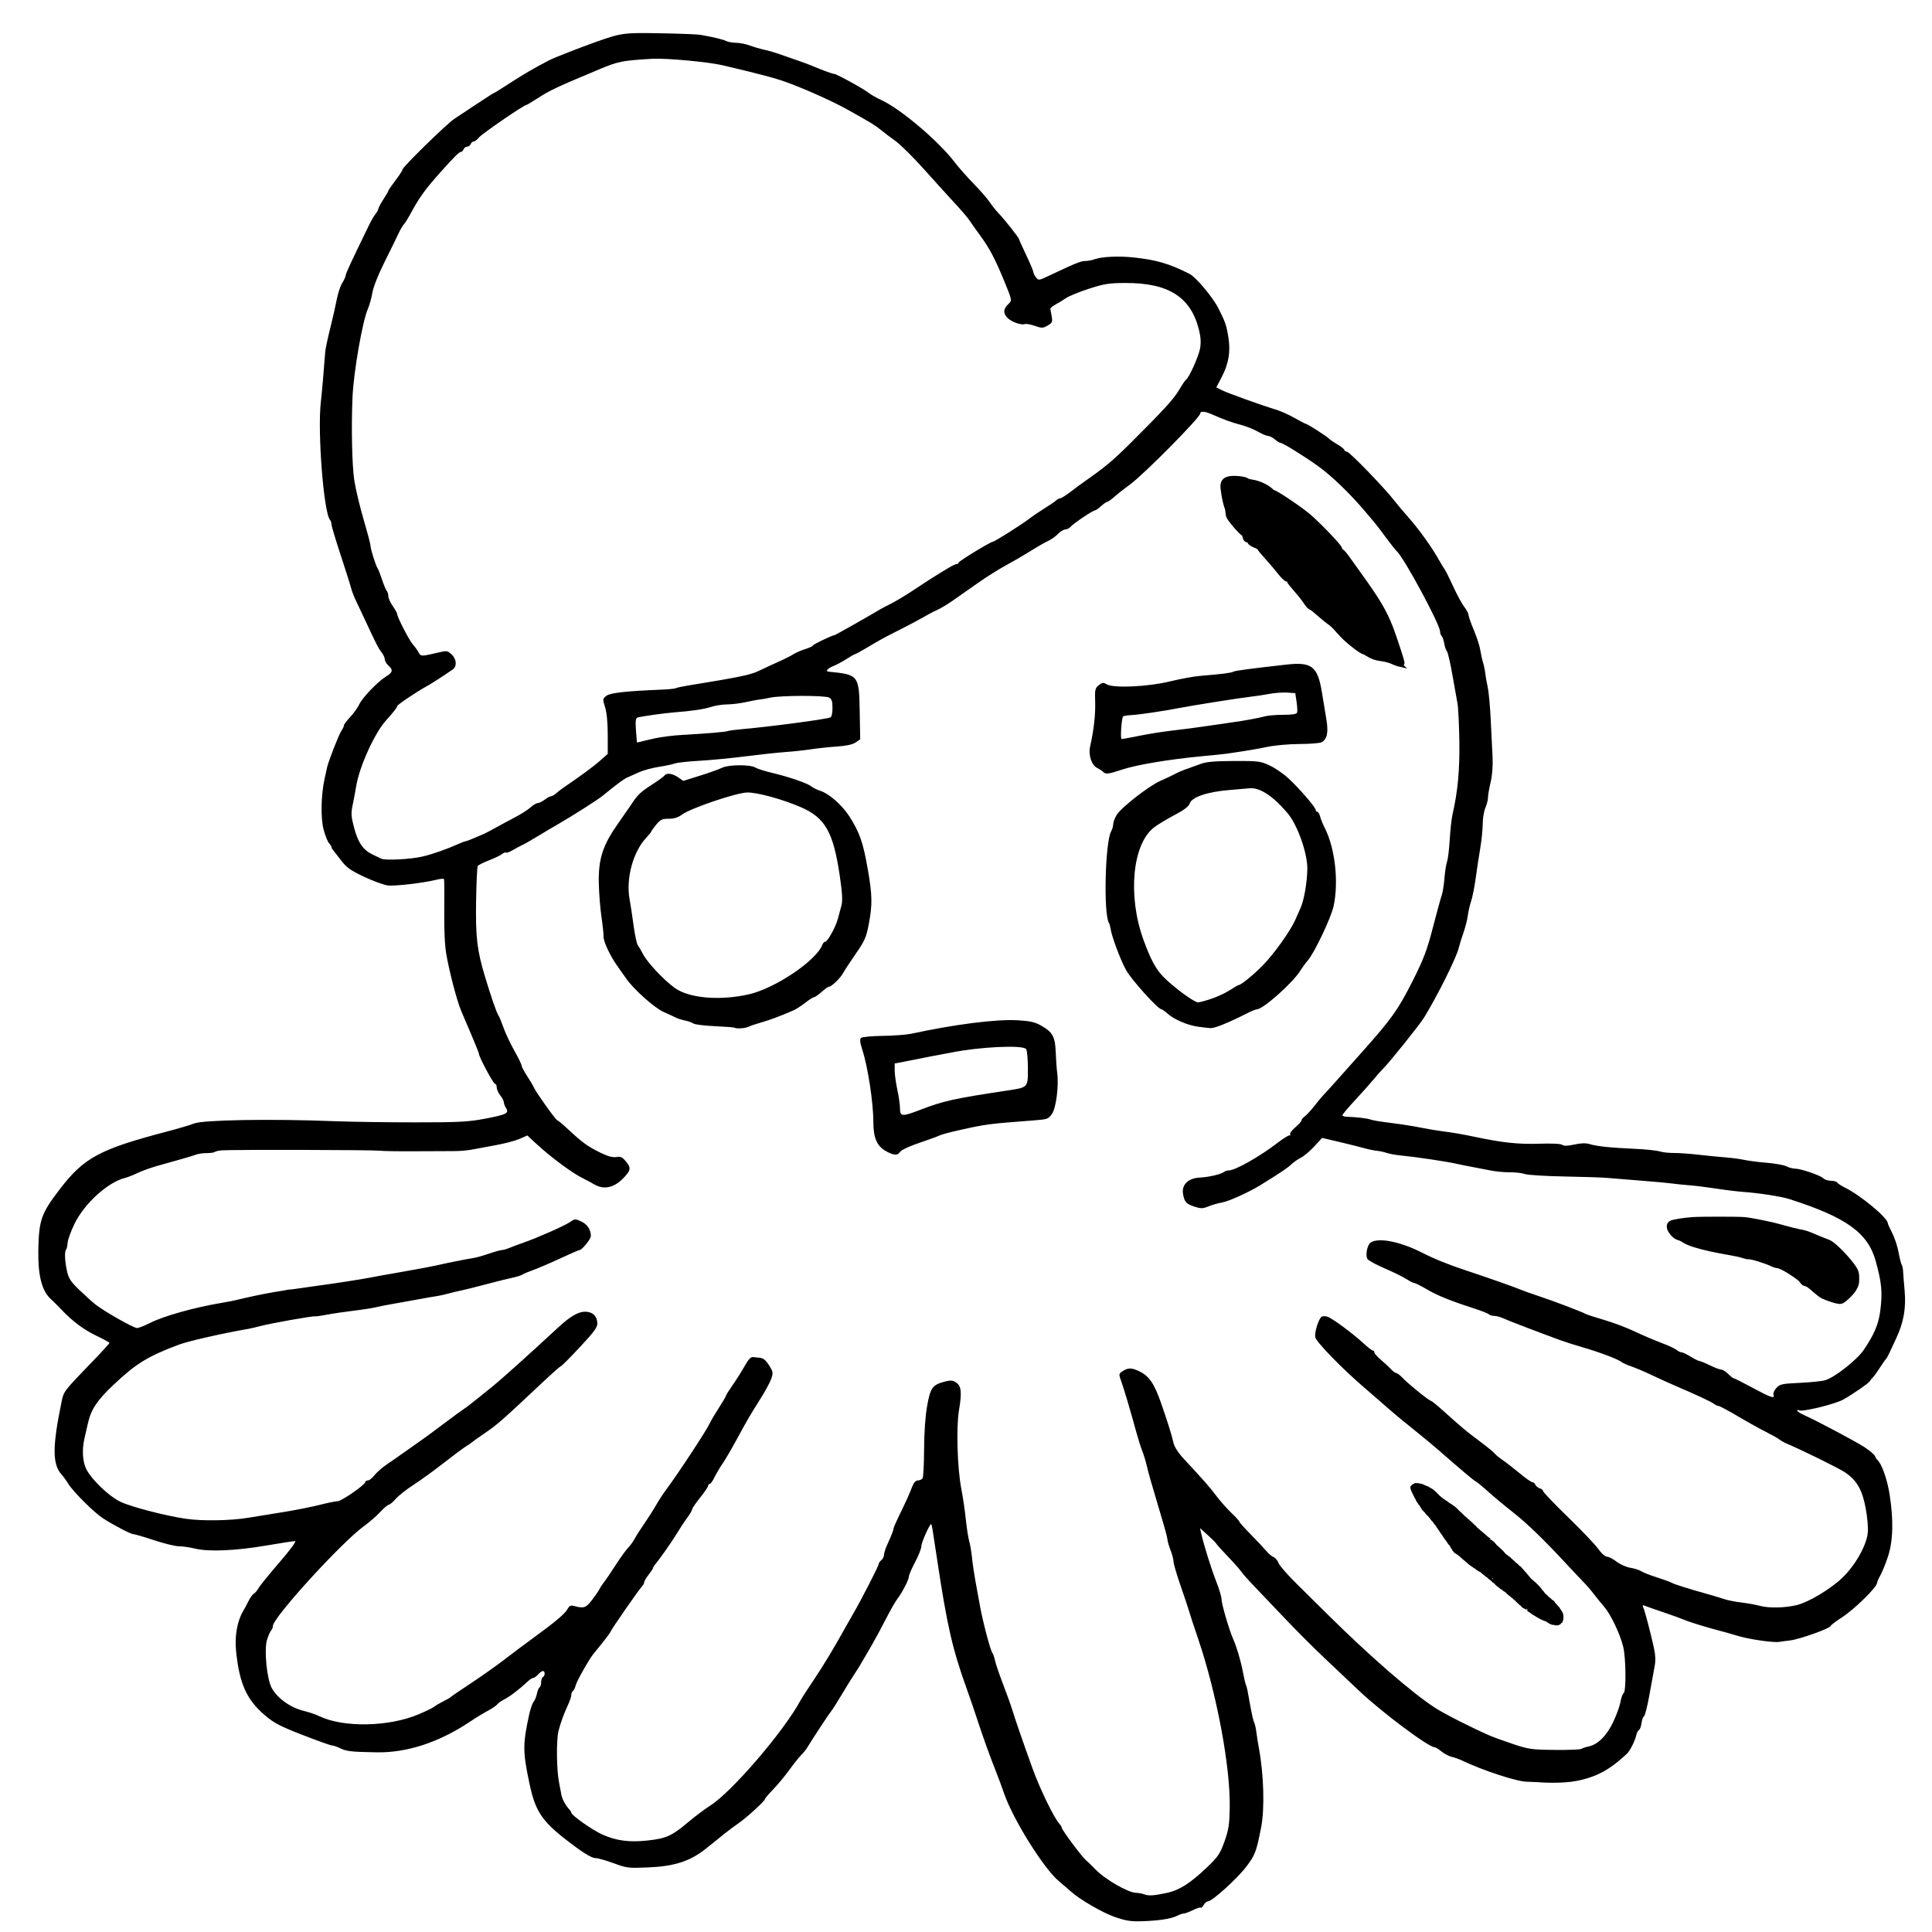 <?xml version="1.0" encoding="UTF-8" standalone="no"?>
<!-- Created with Inkscape (http://www.inkscape.org/) -->

<svg
   xmlns:dc="http://purl.org/dc/elements/1.1/"
   xmlns:cc="http://creativecommons.org/ns#"
   xmlns:rdf="http://www.w3.org/1999/02/22-rdf-syntax-ns#"
   xmlns:svg="http://www.w3.org/2000/svg"
   xmlns="http://www.w3.org/2000/svg"
   xmlns:sodipodi="http://sodipodi.sourceforge.net/DTD/sodipodi-0.dtd"
   xmlns:inkscape="http://www.inkscape.org/namespaces/inkscape"
   width="100mm"
   height="100mm"
   viewBox="0 0 354.331 354.331"
   id="svg2"
   version="1.1"
   inkscape:version="0.91 r13725"
   sodipodi:docname="Octopus.svg">
  <defs
     id="defs4" />
  <sodipodi:namedview
     id="base"
     pagecolor="#ffffff"
     bordercolor="#666666"
     borderopacity="1.0"
     inkscape:pageopacity="0.0"
     inkscape:pageshadow="2"
     inkscape:zoom="0.98994949"
     inkscape:cx="104.23643"
     inkscape:cy="123.22579"
     inkscape:document-units="mm"
     inkscape:current-layer="layer1"
     showgrid="false"
     inkscape:window-width="1920"
     inkscape:window-height="1017"
     inkscape:window-x="1912"
     inkscape:window-y="-8"
     inkscape:window-maximized="1" />
  <g
     inkscape:label="Layer 1"
     inkscape:groupmode="layer"
     id="layer1"
     transform="translate(0,-698.032)">
    <path
       style="fill:#000000"
       d="m 204.448,1049.608 c -2.26,-0.788 -6.511,-3.258 -8.045,-4.674 -0.339,-0.313 -1.305,-1.141 -2.147,-1.839 -2.808,-2.329 -8.445,-11.335 -10.108,-16.148 -0.433,-1.253 -1.103,-3.064 -1.488,-4.025 -1.04,-2.592 -2.557,-6.812 -3.484,-9.69 -0.45,-1.398 -1.333,-3.971 -1.962,-5.718 -2.524,-7.009 -3.536,-11.444 -5.326,-23.35 -0.92,-6.123 -0.979,-6.477 -1.098,-6.593 -0.218,-0.213 -1.818,3.362 -1.818,4.062 0,0.408 -0.513,1.709 -1.14,2.891 -0.627,1.182 -1.14,2.366 -1.14,2.632 0,0.59 -1.17,2.86 -2.143,4.156 -0.393,0.524 -1.329,2.168 -2.079,3.653 -0.75,1.485 -2.03,3.844 -2.843,5.242 -2.049,3.52 -2.128,3.652 -3.074,5.083 -0.462,0.699 -1.475,2.343 -2.252,3.654 -0.777,1.31 -1.6,2.602 -1.829,2.871 -0.38,0.445 -3.588,5.323 -4.472,6.799 -0.203,0.339 -0.671,0.911 -1.041,1.271 -0.37,0.36 -1.347,1.584 -2.171,2.72 -0.824,1.136 -2.171,2.759 -2.993,3.607 -0.822,0.848 -1.495,1.639 -1.495,1.758 0,0.343 -3.287,3.361 -4.795,4.403 -0.756,0.522 -1.929,1.396 -2.607,1.942 -0.678,0.546 -2.186,1.759 -3.35,2.695 -2.962,2.379 -5.791,3.303 -10.752,3.512 -3.561,0.15 -3.872,0.111 -6.262,-0.779 -1.383,-0.515 -2.895,-0.936 -3.359,-0.936 -0.531,0 -1.836,-0.732 -3.513,-1.968 -6.194,-4.568 -7.404,-6.231 -8.576,-11.786 -1.214,-5.755 -1.22,-7.123 -0.054,-12.488 0.232,-1.067 0.604,-2.152 0.827,-2.413 0.223,-0.26 0.498,-0.927 0.612,-1.482 0.114,-0.555 0.335,-1.086 0.491,-1.18 0.156,-0.094 0.284,-0.511 0.284,-0.928 0,-0.416 0.147,-0.845 0.326,-0.953 0.425,-0.256 0.422,-1.112 -0.003,-1.112 -0.181,0 -0.58,0.286 -0.887,0.635 -0.307,0.349 -0.704,0.635 -0.881,0.635 -0.178,0 -0.622,0.28 -0.987,0.622 -1.53,1.434 -3.337,2.82 -4.313,3.306 -0.574,0.286 -1.16,0.699 -1.303,0.917 -0.143,0.218 -0.908,0.741 -1.7,1.162 -0.791,0.421 -2.313,1.35 -3.381,2.065 -5.575,3.732 -11.479,5.667 -17.011,5.572 -4.63,-0.079 -5.543,-0.177 -6.66,-0.72 -0.604,-0.294 -1.297,-0.534 -1.541,-0.534 -0.244,0 -2.67,-0.865 -5.391,-1.923 -4.206,-1.635 -5.253,-2.184 -6.984,-3.666 -3.315,-2.838 -4.634,-5.793 -5.234,-11.725 -0.277,-2.742 0.199,-5.464 1.279,-7.307 0.307,-0.524 0.782,-1.41 1.056,-1.968 0.274,-0.558 0.697,-1.13 0.942,-1.271 0.244,-0.141 0.627,-0.595 0.851,-1.01 0.224,-0.415 1.935,-2.524 3.802,-4.686 2.035,-2.357 3.192,-3.931 2.888,-3.931 -0.279,0 -2.665,0.368 -5.302,0.818 -5.609,0.957 -10.563,1.17 -13.037,0.56 -0.95,-0.234 -2.274,-0.425 -2.943,-0.425 -0.669,0 -2.726,-0.5 -4.57,-1.112 -1.844,-0.612 -3.55,-1.112 -3.79,-1.112 -0.481,0 -3.546,-1.595 -5.568,-2.897 -1.627,-1.048 -5.478,-4.871 -6.371,-6.327 -0.372,-0.606 -0.937,-1.387 -1.256,-1.737 -1.679,-1.841 -1.676,-5.152 0.011,-13.284 0.413,-1.989 0.313,-1.86 5.932,-7.687 1.568,-1.626 2.851,-3.039 2.851,-3.139 0,-0.1 -1.022,-0.666 -2.271,-1.257 -2.369,-1.12 -4.458,-2.667 -6.477,-4.797 -0.654,-0.69 -1.587,-1.621 -2.073,-2.068 -1.591,-1.465 -2.307,-4.34 -2.22,-8.908 0.105,-5.532 0.531,-6.734 3.971,-11.208 4.432,-5.764 7.274,-7.288 19.659,-10.543 2.15,-0.565 4.35,-1.217 4.887,-1.45 1.578,-0.681 14.116,-0.895 25.741,-0.438 3.047,0.12 9.718,0.217 14.825,0.216 8.119,-0.001 9.734,-0.086 12.849,-0.675 3.936,-0.744 4.451,-1.006 3.842,-1.958 -0.22,-0.343 -0.399,-0.82 -0.399,-1.061 0,-0.241 -0.293,-0.801 -0.652,-1.246 -0.358,-0.444 -0.652,-1.107 -0.652,-1.472 0,-0.366 -0.147,-0.665 -0.326,-0.665 -0.299,0 -2.932,-4.923 -2.932,-5.482 0,-0.133 -0.595,-1.635 -1.321,-3.337 -0.727,-1.702 -1.595,-3.738 -1.93,-4.524 -0.761,-1.787 -2.129,-6.973 -2.724,-10.325 -0.29,-1.634 -0.429,-4.527 -0.389,-8.101 0.034,-3.058 0.015,-5.652 -0.043,-5.765 -0.058,-0.113 -0.656,-0.067 -1.329,0.101 -2.449,0.613 -7.773,1.232 -9.044,1.051 -0.717,-0.102 -2.648,-0.815 -4.29,-1.583 -2.439,-1.141 -3.201,-1.678 -4.15,-2.922 -0.639,-0.838 -1.311,-1.697 -1.493,-1.908 -0.182,-0.211 -0.331,-0.486 -0.331,-0.61 0,-0.125 -0.208,-0.452 -0.461,-0.728 -0.254,-0.276 -0.699,-1.399 -0.989,-2.495 -0.555,-2.098 -0.475,-6.313 0.175,-9.284 0.172,-0.786 0.375,-1.716 0.452,-2.065 0.255,-1.167 2.151,-6.026 2.631,-6.739 0.26,-0.387 0.473,-0.844 0.473,-1.015 0,-0.171 0.513,-0.855 1.14,-1.52 0.627,-0.665 1.377,-1.709 1.666,-2.321 0.615,-1.299 3.408,-4.201 4.933,-5.127 1.224,-0.743 1.319,-1.216 0.407,-2.021 -0.358,-0.316 -0.652,-0.82 -0.652,-1.118 0,-0.299 -0.268,-0.884 -0.595,-1.301 -0.589,-0.75 -0.978,-1.511 -2.989,-5.841 -0.568,-1.223 -1.331,-2.84 -1.696,-3.594 -0.365,-0.753 -0.775,-1.826 -0.913,-2.383 -0.137,-0.557 -1,-3.285 -1.916,-6.063 -0.916,-2.778 -1.666,-5.287 -1.666,-5.575 0,-0.289 -0.122,-0.661 -0.27,-0.827 -1.157,-1.292 -2.314,-16.094 -1.688,-21.587 0.216,-1.897 0.536,-5.548 0.807,-9.213 0.039,-0.524 0.446,-2.454 0.906,-4.289 0.459,-1.835 1.006,-4.242 1.214,-5.349 0.208,-1.107 0.662,-2.465 1.007,-3.018 0.346,-0.553 0.629,-1.179 0.63,-1.391 9.78e-4,-0.332 1.049,-2.584 4.327,-9.304 0.384,-0.786 0.898,-1.667 1.143,-1.958 0.245,-0.29 0.478,-0.719 0.517,-0.953 0.04,-0.234 0.468,-1.03 0.953,-1.769 0.485,-0.739 0.881,-1.424 0.881,-1.523 0,-0.098 0.586,-0.953 1.303,-1.899 0.717,-0.946 1.303,-1.854 1.303,-2.017 0,-0.45 8.156,-8.417 9.511,-9.291 0.651,-0.42 2.521,-1.658 4.154,-2.75 1.633,-1.092 3.035,-1.986 3.115,-1.986 0.08,0 1.432,-0.84 3.005,-1.866 2.404,-1.569 4.599,-2.84 7.259,-4.204 0.777,-0.399 5.814,-2.367 8.309,-3.247 4.842,-1.708 5.14,-1.748 11.893,-1.629 3.495,0.062 6.794,0.187 7.331,0.279 2.291,0.39 4.274,0.865 4.802,1.149 0.311,0.168 1.118,0.311 1.792,0.319 0.674,0.007 1.813,0.233 2.53,0.501 0.717,0.268 1.89,0.611 2.607,0.763 0.717,0.152 2.11,0.562 3.095,0.912 0.986,0.35 2.452,0.862 3.258,1.138 0.806,0.276 1.759,0.627 2.118,0.779 2.021,0.857 4.076,1.613 4.385,1.613 0.432,0 5.461,2.772 6.367,3.51 0.358,0.292 1.385,0.87 2.281,1.285 3.566,1.651 10.473,7.508 13.451,11.408 0.734,0.961 2.312,2.748 3.507,3.971 1.195,1.223 2.502,2.724 2.906,3.336 0.404,0.612 1.164,1.559 1.689,2.107 1.06,1.104 3.698,4.451 3.698,4.691 0,0.085 0.587,1.386 1.303,2.892 0.717,1.506 1.308,2.908 1.314,3.116 0.005,0.208 0.225,0.655 0.487,0.993 0.467,0.601 0.522,0.594 2.515,-0.352 4.674,-2.218 5.728,-2.646 6.529,-2.646 0.463,0 1.21,-0.136 1.659,-0.303 1.334,-0.495 4.426,-0.643 7.209,-0.346 4.214,0.45 6.601,1.153 10.264,3.022 1.165,0.594 4.247,4.262 5.258,6.256 1.295,2.555 1.486,3.105 1.854,5.349 0.432,2.634 0.063,4.842 -1.221,7.306 l -0.989,1.898 1.012,0.51 c 1.087,0.548 7.236,2.759 9.856,3.544 0.878,0.263 2.442,0.962 3.476,1.552 1.034,0.591 1.967,1.074 2.074,1.074 0.268,0 3.855,2.301 4.257,2.731 0.179,0.192 0.876,0.668 1.548,1.058 0.672,0.391 1.222,0.825 1.222,0.965 0,0.14 0.262,0.321 0.582,0.403 0.571,0.146 6.942,6.74 8.542,8.841 0.448,0.589 1.702,2.076 2.786,3.305 1.904,2.159 4.28,5.494 5.552,7.794 0.338,0.612 0.773,1.326 0.967,1.588 0.194,0.262 0.907,1.692 1.586,3.177 0.679,1.485 1.585,3.155 2.014,3.712 0.429,0.556 0.78,1.22 0.78,1.476 0,0.256 0.442,1.516 0.981,2.801 0.54,1.285 1.066,2.908 1.17,3.607 0.104,0.699 0.328,1.72 0.498,2.268 0.171,0.549 0.363,1.478 0.428,2.065 0.065,0.587 0.265,1.711 0.444,2.497 0.18,0.786 0.425,3.431 0.545,5.877 0.12,2.446 0.275,5.591 0.345,6.989 0.078,1.571 -0.061,3.33 -0.364,4.607 -0.27,1.136 -0.485,2.394 -0.479,2.795 0.006,0.402 -0.207,1.241 -0.475,1.866 -0.268,0.624 -0.487,1.94 -0.487,2.923 -6.5e-4,0.983 -0.205,3.003 -0.455,4.488 -0.25,1.485 -0.63,3.987 -0.845,5.56 -0.215,1.573 -0.589,3.45 -0.832,4.172 -0.242,0.722 -0.514,1.907 -0.604,2.634 -0.09,0.727 -0.449,2.137 -0.799,3.135 -0.35,0.998 -0.734,2.238 -0.855,2.756 -0.415,1.783 -3.894,8.777 -6.374,12.813 -0.784,1.276 -6.296,8.161 -7.459,9.316 -0.461,0.458 -1.256,1.351 -1.768,1.985 -0.511,0.634 -2.014,2.322 -3.34,3.752 -1.325,1.43 -2.41,2.716 -2.41,2.859 0,0.143 0.403,0.268 0.896,0.278 1.616,0.033 3.819,0.299 4.317,0.521 0.269,0.12 1.882,0.386 3.584,0.592 1.702,0.206 4.195,0.595 5.539,0.866 1.344,0.27 3.177,0.579 4.073,0.686 1.735,0.207 3.551,0.523 6.191,1.078 4.818,1.013 7.687,1.313 11.404,1.196 2.424,-0.077 4.069,0.002 4.329,0.208 0.292,0.232 0.956,0.214 2.203,-0.058 1.249,-0.273 2.101,-0.295 2.84,-0.073 1.354,0.406 3.74,0.654 8.224,0.857 1.971,0.089 4.027,0.302 4.569,0.472 0.542,0.17 1.715,0.302 2.607,0.292 0.892,-0.009 2.941,0.135 4.554,0.321 1.613,0.187 3.846,0.407 4.962,0.491 1.116,0.083 2.663,0.29 3.439,0.459 0.775,0.169 2.64,0.408 4.143,0.53 1.504,0.122 3.109,0.413 3.567,0.646 0.458,0.233 1.167,0.425 1.576,0.426 1.055,0.003 4.623,1.218 5.185,1.766 0.259,0.253 0.892,0.46 1.407,0.46 0.514,0 1.027,0.145 1.139,0.322 0.112,0.177 0.765,0.601 1.451,0.942 2.898,1.441 7.833,5.551 7.833,6.522 0,0.122 0.36,0.921 0.8,1.775 0.44,0.854 0.966,2.445 1.169,3.536 0.203,1.091 0.464,2.129 0.58,2.306 0.116,0.177 0.228,0.68 0.248,1.116 0.021,0.437 0.152,2.103 0.294,3.703 0.279,3.157 -0.192,5.788 -1.557,8.687 -0.37,0.786 -0.903,1.93 -1.185,2.542 -0.281,0.612 -0.6,1.183 -0.707,1.271 -0.108,0.087 -0.607,0.799 -1.11,1.581 -0.503,0.782 -1.098,1.602 -1.323,1.821 -0.225,0.219 -0.458,0.51 -0.519,0.646 -0.145,0.325 -2.977,2.282 -4.835,3.341 -1.504,0.857 -7.567,2.332 -8.148,1.981 -0.178,-0.107 -0.32,-0.08 -0.316,0.062 0,0.141 0.555,0.502 1.222,0.802 2.398,1.076 9.394,4.792 11.1,5.896 0.957,0.619 1.826,1.354 1.931,1.632 0.104,0.278 0.282,0.577 0.395,0.664 0.777,0.604 1.816,3.45 2.261,6.195 0.778,4.801 0.685,8.703 -0.278,11.596 -0.436,1.31 -1.059,2.852 -1.385,3.425 -0.326,0.573 -0.592,1.179 -0.592,1.347 0,0.813 -4.181,4.909 -6.571,6.437 -1.015,0.649 -1.896,1.326 -1.957,1.504 -0.161,0.47 -5.736,2.453 -7.448,2.649 -0.801,0.092 -1.676,0.209 -1.945,0.261 -0.972,0.187 -5.413,-0.441 -7.489,-1.059 -1.168,-0.348 -2.636,-0.763 -3.264,-0.924 -2.373,-0.607 -5.739,-1.641 -6.689,-2.055 -0.543,-0.236 -2.229,-0.847 -3.747,-1.357 -1.518,-0.51 -3.042,-1.044 -3.387,-1.186 -0.53,-0.218 -0.586,-0.164 -0.366,0.353 0.298,0.697 1.191,4.081 1.879,7.121 0.321,1.418 0.38,2.509 0.19,3.495 -0.152,0.788 -0.581,3.148 -0.953,5.245 -0.372,2.097 -0.826,3.903 -1.009,4.013 -0.183,0.11 -0.389,0.674 -0.458,1.253 -0.069,0.579 -0.275,1.142 -0.458,1.252 -0.183,0.11 -0.391,0.476 -0.461,0.812 -0.236,1.121 -1.167,3.003 -1.76,3.558 -3.161,2.959 -5.604,4.274 -9.26,4.987 -2.684,0.523 -6.569,0.28 -7.034,0.226 -0.659,-0.044 -1.336,-0.038 -2.003,-0.085 -1.69,0.048 -8.157,-2.059 -12.056,-3.942 -0.448,-0.216 -1.245,-0.493 -1.77,-0.616 -0.526,-0.122 -1.38,-0.571 -1.899,-0.996 -0.519,-0.426 -1.085,-0.774 -1.258,-0.774 -1.109,0 -9.758,-6.473 -13.888,-10.395 -1.616,-1.534 -4.532,-4.293 -6.48,-6.131 -1.948,-1.837 -5.226,-5.126 -7.285,-7.307 -2.059,-2.181 -4.531,-4.779 -5.494,-5.772 -0.963,-0.994 -1.98,-2.137 -2.262,-2.542 -0.281,-0.404 -1.057,-1.307 -1.724,-2.006 -1.862,-1.952 -2.859,-3.053 -2.974,-3.284 -0.058,-0.116 -0.736,-0.782 -1.507,-1.481 l -1.402,-1.271 0.214,0.953 c 0.48,2.139 1.865,6.567 2.774,8.869 0.532,1.347 0.968,2.813 0.968,3.257 0,0.851 1.4,5.632 2.124,7.253 0.648,1.452 1.378,3.92 1.784,6.036 0.201,1.048 0.451,2.121 0.555,2.383 0.218,0.55 0.226,0.586 0.835,3.995 0.252,1.411 0.559,2.725 0.682,2.919 0.123,0.194 0.302,0.97 0.397,1.723 0.096,0.753 0.307,2.085 0.469,2.958 0.908,4.881 1.082,11.196 0.401,14.614 -0.889,4.464 -1.075,4.957 -2.66,7.074 -1.63,2.177 -6.311,6.428 -7.077,6.428 -0.232,0 -0.585,0.298 -0.785,0.662 -0.2,0.365 -0.443,0.585 -0.541,0.49 -0.097,-0.095 -0.739,0.107 -1.427,0.449 -0.688,0.342 -1.439,0.623 -1.67,0.624 -0.231,0 -0.802,0.196 -1.268,0.433 -1.07,0.544 -3.349,0.892 -6.483,0.99 -1.97,0.061 -2.925,-0.092 -4.927,-0.789 z m 9.539,-4.412 c 2.277,-0.478 4.298,-1.759 7.326,-4.643 2.082,-1.983 2.433,-2.499 3.248,-4.765 0.782,-2.178 0.922,-3.087 0.973,-6.354 0.117,-7.443 -2.389,-20.794 -5.784,-30.816 -0.888,-2.621 -1.666,-4.993 -1.73,-5.272 -0.064,-0.279 -0.715,-2.23 -1.448,-4.336 -0.733,-2.106 -1.338,-4.166 -1.346,-4.577 -0.007,-0.411 -0.242,-1.319 -0.519,-2.018 -0.278,-0.699 -0.536,-1.557 -0.574,-1.906 -0.071,-0.656 -0.351,-1.679 -1.65,-6.036 -1.51,-5.064 -1.793,-6.063 -2.162,-7.625 -0.206,-0.874 -0.578,-2.089 -0.825,-2.7 -0.248,-0.612 -0.725,-2.113 -1.061,-3.336 -1.145,-4.173 -2.261,-7.941 -2.776,-9.372 -0.498,-1.384 -0.492,-1.444 0.179,-1.894 1,-0.669 1.6,-0.694 2.887,-0.119 1.997,0.892 2.943,2.243 4.277,6.107 1.282,3.712 1.897,5.687 2.213,7.108 0.17,0.764 0.878,1.853 1.963,3.018 3.625,3.894 4.648,5.06 5.919,6.746 0.725,0.961 1.966,2.36 2.759,3.109 0.793,0.749 1.441,1.464 1.441,1.589 0,0.125 0.919,1.157 2.042,2.292 1.123,1.136 2.409,2.502 2.858,3.036 0.449,0.534 1.072,1.066 1.384,1.183 0.312,0.117 0.72,0.602 0.906,1.078 0.186,0.476 1.649,2.16 3.253,3.741 1.603,1.581 4.139,4.09 5.635,5.576 7.733,7.678 15.641,14.55 19.891,17.284 1.706,1.098 6.829,3.695 9.974,5.055 0.627,0.271 2.533,0.962 4.236,1.534 2.879,0.968 3.414,1.043 7.657,1.085 2.509,0.025 4.708,-0.06 4.887,-0.189 0.179,-0.129 0.776,-0.328 1.326,-0.442 1.691,-0.352 3.285,-1.927 4.491,-4.437 0.613,-1.276 1.222,-2.949 1.354,-3.718 0.132,-0.769 0.393,-1.494 0.579,-1.609 0.49,-0.303 0.437,-6.44 -0.073,-8.527 -0.57,-2.334 -2.289,-5.948 -3.477,-7.313 -0.529,-0.608 -1.377,-1.652 -1.883,-2.32 -0.506,-0.668 -1.381,-1.684 -1.945,-2.256 -0.563,-0.573 -2.004,-2.099 -3.201,-3.392 -3.848,-4.154 -6.89,-7.117 -9.227,-8.987 -2.816,-2.254 -3.872,-3.137 -5.539,-4.628 -0.717,-0.641 -1.541,-1.3 -1.831,-1.463 -0.475,-0.268 -2.504,-1.978 -6.786,-5.724 -0.816,-0.713 -2.803,-2.36 -4.415,-3.658 -2.988,-2.406 -3.884,-3.157 -6.191,-5.19 -0.717,-0.632 -2.093,-1.824 -3.059,-2.65 -3.95,-3.378 -8.757,-8.325 -8.926,-9.184 -0.159,-0.81 0.506,-3.067 1.094,-3.714 0.139,-0.153 0.612,-0.191 1.051,-0.083 0.831,0.203 4.612,2.988 6.854,5.048 0.713,0.655 1.42,1.191 1.571,1.191 0.151,0 0.274,0.155 0.274,0.345 0,0.19 0.536,0.797 1.192,1.35 0.656,0.553 1.489,1.327 1.851,1.72 0.362,0.393 0.802,0.715 0.978,0.715 0.176,0 0.699,0.403 1.163,0.895 1.015,1.077 4.858,4.187 5.178,4.191 0.125,0.001 1.107,0.793 2.182,1.76 3.596,3.233 4.26,3.787 6.795,5.68 1.387,1.035 2.625,2.047 2.751,2.247 0.126,0.201 0.742,0.711 1.369,1.134 0.627,0.423 2.043,1.52 3.145,2.439 1.103,0.918 2.17,1.67 2.373,1.67 0.202,0 0.45,0.209 0.55,0.464 0.101,0.255 0.463,0.551 0.804,0.657 0.342,0.106 0.622,0.344 0.622,0.529 0,0.185 2.046,2.32 4.547,4.746 2.501,2.425 5.001,5.052 5.555,5.837 0.569,0.807 1.265,1.428 1.599,1.428 0.325,0 1.12,0.41 1.767,0.911 0.647,0.501 1.777,1.005 2.511,1.119 0.735,0.115 1.655,0.409 2.046,0.654 0.391,0.245 1.663,0.744 2.828,1.109 1.165,0.365 2.374,0.805 2.686,0.978 0.552,0.306 3.105,1.109 6.763,2.128 0.986,0.275 2.305,0.675 2.932,0.889 0.627,0.214 2.02,0.49 3.095,0.612 1.075,0.122 2.615,0.4 3.421,0.618 1.68,0.454 4.704,0.382 6.842,-0.161 2.169,-0.551 6.129,-2.937 8.28,-4.989 2.328,-2.221 4.411,-5.883 4.66,-8.196 0.102,-0.943 -0.06,-2.875 -0.382,-4.589 -0.642,-3.405 -1.652,-5.133 -3.851,-6.589 -1.155,-0.764 -7.842,-4.056 -10.662,-5.249 -0.448,-0.189 -1.047,-0.53 -1.331,-0.757 -0.284,-0.227 -1.384,-0.845 -2.444,-1.373 -1.06,-0.528 -3.369,-1.814 -5.132,-2.857 -1.763,-1.043 -3.364,-1.897 -3.558,-1.897 -0.194,0 -0.585,-0.183 -0.868,-0.406 -0.473,-0.374 -3.299,-1.69 -7.357,-3.425 -0.896,-0.383 -2.729,-1.218 -4.073,-1.854 -1.344,-0.636 -3.03,-1.351 -3.747,-1.587 -0.717,-0.237 -1.523,-0.605 -1.792,-0.819 -0.64,-0.509 -4.099,-1.81 -7.168,-2.695 -1.344,-0.388 -3.177,-0.973 -4.073,-1.3 -4.066,-1.484 -9.534,-3.582 -10.395,-3.987 -0.52,-0.245 -1.261,-0.446 -1.645,-0.446 -0.385,0 -0.839,-0.134 -1.009,-0.298 -0.17,-0.164 -1.409,-0.653 -2.753,-1.087 -4.349,-1.404 -6.676,-2.348 -8.652,-3.51 -1.065,-0.626 -2.086,-1.139 -2.269,-1.14 -0.182,-3.1e-4 -0.842,-0.331 -1.466,-0.734 -0.624,-0.403 -2.427,-1.288 -4.007,-1.966 -1.58,-0.678 -2.992,-1.456 -3.138,-1.729 -0.37,-0.692 -0.045,-2.462 0.539,-2.934 1.297,-1.049 5.353,-0.296 9.381,1.743 2.447,1.238 4.889,2.229 8.146,3.304 3.83,1.264 9.276,3.181 10.101,3.556 0.358,0.163 1.825,0.684 3.258,1.158 2.657,0.879 7.751,2.813 8.635,3.28 0.269,0.142 1.808,0.642 3.421,1.112 1.613,0.47 4.105,1.412 5.539,2.093 1.434,0.681 3.633,1.622 4.887,2.09 1.254,0.468 2.512,1.05 2.795,1.293 0.283,0.243 0.689,0.442 0.903,0.442 0.213,0 0.969,0.357 1.678,0.794 0.71,0.437 1.428,0.794 1.596,0.794 0.168,0 1.035,0.357 1.927,0.794 0.892,0.437 1.842,0.794 2.11,0.794 0.269,0 0.834,0.355 1.256,0.789 0.422,0.434 0.876,0.791 1.008,0.794 0.132,0.003 1.697,0.792 3.478,1.753 3.363,1.816 4.137,2.074 3.822,1.275 -0.102,-0.26 0.139,-0.82 0.535,-1.245 0.658,-0.705 1.035,-0.787 4.305,-0.939 1.971,-0.091 4.067,-0.309 4.656,-0.484 1.74,-0.516 5.799,-3.704 7.038,-5.527 1.954,-2.877 2.739,-4.731 3.056,-7.217 0.427,-3.349 0.272,-5.058 -0.822,-9.054 -1.432,-5.232 -5.365,-8.062 -15.883,-11.43 -1.473,-0.472 -5.549,-1.102 -8.472,-1.311 -1.075,-0.077 -3.275,-0.346 -4.887,-0.598 -1.613,-0.252 -3.812,-0.526 -4.887,-0.608 -1.075,-0.082 -2.541,-0.232 -3.258,-0.335 -0.717,-0.102 -3.356,-0.343 -5.865,-0.535 -2.509,-0.192 -5.221,-0.412 -6.028,-0.49 -0.806,-0.078 -4.327,-0.195 -7.823,-0.259 -3.496,-0.065 -6.759,-0.267 -7.251,-0.449 -0.492,-0.182 -1.737,-0.326 -2.767,-0.32 -1.03,0.006 -2.605,-0.14 -3.501,-0.327 -0.896,-0.186 -2.362,-0.47 -3.258,-0.63 -0.896,-0.16 -2.361,-0.454 -3.256,-0.652 -1.841,-0.408 -7.25,-1.209 -9.94,-1.471 -0.986,-0.096 -2.159,-0.307 -2.607,-0.468 -0.448,-0.161 -1.254,-0.337 -1.792,-0.39 -0.538,-0.053 -1.564,-0.264 -2.281,-0.469 -0.717,-0.205 -2.763,-0.716 -4.546,-1.136 l -3.243,-0.763 -1.442,1.564 c -0.793,0.86 -1.9,1.792 -2.459,2.072 -0.559,0.279 -1.366,0.845 -1.794,1.257 -0.66,0.637 -1.996,1.53 -5.751,3.846 -1.958,1.207 -5.745,2.918 -6.855,3.096 -0.704,0.113 -1.832,0.432 -2.506,0.71 -1.055,0.435 -1.407,0.447 -2.53,0.085 -1.588,-0.511 -1.923,-0.876 -2.171,-2.368 -0.281,-1.688 0.952,-2.884 3.078,-2.986 1.66,-0.08 3.957,-0.621 4.461,-1.051 0.17,-0.145 0.563,-0.264 0.872,-0.264 1.141,0 5.593,-2.508 8.742,-4.924 1.139,-0.874 2.205,-1.549 2.369,-1.501 0.165,0.048 0.216,-0.045 0.113,-0.206 -0.102,-0.161 0.327,-0.732 0.953,-1.269 0.627,-0.536 1.139,-1.115 1.139,-1.285 0,-0.17 0.269,-0.496 0.597,-0.725 0.328,-0.228 1.132,-1.102 1.787,-1.942 0.654,-0.84 1.375,-1.709 1.602,-1.932 0.227,-0.223 1.166,-1.252 2.087,-2.286 0.921,-1.034 3.268,-3.667 5.216,-5.852 5.231,-5.864 6.469,-7.611 9.115,-12.867 2.015,-4 2.611,-5.581 3.716,-9.848 0.724,-2.796 1.45,-5.44 1.612,-5.877 0.163,-0.437 0.381,-1.829 0.485,-3.094 0.104,-1.265 0.32,-2.636 0.48,-3.046 0.16,-0.411 0.378,-2.206 0.484,-3.99 0.106,-1.784 0.337,-3.87 0.513,-4.635 0.967,-4.209 1.337,-8.196 1.252,-13.509 -0.049,-3.058 -0.2,-6.131 -0.335,-6.83 -0.135,-0.699 -0.555,-3.057 -0.933,-5.24 -0.378,-2.183 -0.833,-4.141 -1.012,-4.352 -0.179,-0.21 -0.399,-0.855 -0.49,-1.432 -0.09,-0.577 -0.299,-1.185 -0.463,-1.351 -0.164,-0.166 -0.299,-0.54 -0.299,-0.831 0,-1.287 -6.635,-13.589 -7.956,-14.752 -0.199,-0.175 -1.051,-1.247 -1.894,-2.383 -1.803,-2.429 -1.585,-2.154 -3.784,-4.765 -2.788,-3.31 -6.229,-6.64 -8.686,-8.403 -2.629,-1.887 -6.532,-4.305 -6.948,-4.305 -0.156,0 -0.622,-0.286 -1.035,-0.635 -0.413,-0.349 -0.973,-0.635 -1.243,-0.635 -0.27,0 -1.114,-0.356 -1.876,-0.791 -0.761,-0.435 -2.167,-0.994 -3.124,-1.243 -1.676,-0.435 -3.197,-0.989 -5.373,-1.957 -1.211,-0.539 -2.069,-0.59 -2.069,-0.122 0,0.72 -10.388,11.22 -12.866,13.006 -0.937,0.675 -2.197,1.666 -2.8,2.203 -0.603,0.537 -1.217,0.976 -1.364,0.976 -0.147,0 -0.663,0.357 -1.146,0.794 -0.483,0.437 -0.998,0.794 -1.144,0.794 -0.383,0 -3.924,2.381 -4.437,2.985 -0.239,0.28 -0.684,0.51 -0.989,0.51 -0.305,0 -0.91,0.37 -1.345,0.822 -0.434,0.452 -1.23,1.019 -1.767,1.259 -0.538,0.24 -2.004,1.08 -3.258,1.865 -1.254,0.786 -3.307,1.981 -4.562,2.657 -1.254,0.676 -3.527,2.104 -5.05,3.175 -1.523,1.071 -3.597,2.526 -4.609,3.235 -1.012,0.708 -2.331,1.501 -2.932,1.762 -0.601,0.261 -1.68,0.824 -2.397,1.251 -0.717,0.427 -2.623,1.443 -4.236,2.256 -3.36,1.695 -3.54,1.793 -6.234,3.401 -1.098,0.655 -2.08,1.191 -2.182,1.191 -0.102,0 -0.816,0.405 -1.587,0.9 -0.771,0.495 -1.878,1.084 -2.46,1.309 -0.963,0.372 -1.422,0.932 -0.815,0.992 5.564,0.557 5.609,0.615 5.729,7.424 l 0.088,4.988 -0.832,0.571 c -0.556,0.382 -1.694,0.63 -3.438,0.749 -1.434,0.098 -3.56,0.324 -4.725,0.503 -1.165,0.179 -3.291,0.408 -4.725,0.509 -1.434,0.101 -4.733,0.457 -7.331,0.79 -2.599,0.333 -6.402,0.699 -8.452,0.814 -2.05,0.115 -4.07,0.336 -4.488,0.491 -0.419,0.155 -1.747,0.436 -2.952,0.623 -1.205,0.187 -2.851,0.638 -3.657,1.001 -0.806,0.363 -1.785,0.802 -2.174,0.976 -0.613,0.273 -2.008,1.313 -4.505,3.359 -0.839,0.687 -5.667,3.763 -7.983,5.086 -0.986,0.563 -2.745,1.606 -3.91,2.318 -1.165,0.712 -2.411,1.424 -2.77,1.582 -0.358,0.158 -1.146,0.579 -1.75,0.934 -0.604,0.355 -1.179,0.568 -1.277,0.472 -0.098,-0.096 -0.411,0.018 -0.694,0.252 -0.283,0.234 -1.361,0.753 -2.394,1.152 -1.033,0.399 -1.973,0.874 -2.088,1.056 -0.115,0.182 -0.251,3.12 -0.303,6.53 -0.099,6.621 0.178,8.928 1.668,13.871 1.083,3.591 2.134,6.617 2.428,6.989 0.138,0.175 0.552,1.175 0.921,2.224 0.369,1.048 1.268,2.962 1.998,4.253 0.73,1.291 1.328,2.514 1.328,2.718 0,0.204 0.456,1.071 1.013,1.927 0.557,0.856 1.107,1.787 1.222,2.069 0.325,0.797 4.047,6.029 4.289,6.029 0.118,0 1.098,0.822 2.176,1.827 2.495,2.323 3.508,3.047 5.859,4.184 1.309,0.633 2.189,0.866 2.828,0.747 0.745,-0.139 1.078,0.007 1.696,0.744 1.059,1.262 0.99,1.7 -0.503,3.215 -1.669,1.694 -3.533,2.073 -5.241,1.067 -0.616,-0.363 -1.487,-0.833 -1.935,-1.045 -2.004,-0.948 -6.065,-3.949 -8.837,-6.531 l -1.505,-1.402 -1.427,0.622 c -0.785,0.342 -2.747,0.861 -4.36,1.153 -1.613,0.292 -3.592,0.659 -4.399,0.816 -0.806,0.157 -2.273,0.28 -3.258,0.275 -0.986,-0.005 -4.211,0.007 -7.168,0.029 -2.957,0.022 -5.889,-0.025 -6.517,-0.105 -1.188,-0.151 -27.062,-0.206 -28.919,-0.062 -0.583,0.045 -1.158,0.177 -1.276,0.292 -0.118,0.115 -0.771,0.21 -1.449,0.21 -0.679,0 -1.57,0.124 -1.982,0.277 -0.794,0.293 -2.788,0.874 -6.776,1.971 -1.344,0.37 -3.104,0.992 -3.91,1.382 -0.806,0.39 -1.845,0.802 -2.308,0.915 -3.169,0.773 -7.461,4.656 -9.3,8.413 -0.659,1.347 -1.23,2.919 -1.269,3.493 -0.039,0.574 -0.163,1.134 -0.276,1.244 -0.316,0.308 -0.245,2.109 0.155,3.925 0.298,1.353 0.683,1.949 2.217,3.431 1.021,0.986 2.362,2.196 2.98,2.689 1.593,1.272 7.009,4.346 7.657,4.346 0.298,0 1.37,-0.42 2.38,-0.932 2.523,-1.28 8.241,-2.879 13.242,-3.702 0.717,-0.118 1.523,-0.265 1.792,-0.326 0.269,-0.061 1.442,-0.332 2.607,-0.602 2.07,-0.479 4.886,-1.022 6.517,-1.258 0.448,-0.065 0.888,-0.146 0.977,-0.181 0.09,-0.035 0.249,-0.054 0.355,-0.043 0.106,0.011 1.132,-0.12 2.281,-0.292 1.149,-0.172 2.455,-0.36 2.903,-0.417 2.425,-0.31 8.178,-1.194 9.449,-1.452 0.806,-0.164 3.592,-0.665 6.191,-1.115 2.599,-0.45 5.384,-0.971 6.191,-1.159 2.001,-0.466 5.492,-1.163 6.68,-1.334 0.538,-0.077 1.852,-0.443 2.921,-0.812 1.069,-0.369 2.147,-0.671 2.394,-0.671 0.248,0 0.913,-0.191 1.478,-0.425 0.565,-0.234 1.687,-0.653 2.493,-0.931 2.5,-0.863 7.59,-3.115 8.555,-3.785 0.878,-0.609 0.971,-0.614 2.064,-0.108 1.105,0.511 1.763,1.508 1.763,2.671 0,0.561 -1.639,2.578 -2.095,2.578 -0.134,0 -1.734,0.693 -3.555,1.54 -1.821,0.847 -4.044,1.801 -4.94,2.12 -0.896,0.319 -1.791,0.698 -1.99,0.844 -0.198,0.145 -1.005,0.398 -1.792,0.562 -0.787,0.164 -3.044,0.726 -5.016,1.25 -1.971,0.523 -3.951,1.017 -4.399,1.096 -0.448,0.079 -1.474,0.324 -2.281,0.544 -0.806,0.22 -1.793,0.44 -2.191,0.489 -0.399,0.049 -1.938,0.316 -3.421,0.593 -1.483,0.277 -3.576,0.653 -4.651,0.835 -1.075,0.182 -2.468,0.457 -3.095,0.613 -0.627,0.155 -2.46,0.441 -4.073,0.634 -1.613,0.194 -3.812,0.518 -4.887,0.722 -1.075,0.204 -2.049,0.344 -2.164,0.312 -0.396,-0.11 -8.192,1.277 -10.217,1.817 -0.717,0.191 -1.597,0.398 -1.955,0.459 -4.567,0.779 -11.086,2.257 -12.81,2.904 -5.723,2.146 -7.904,3.484 -11.992,7.353 -3.047,2.884 -4.14,4.525 -4.719,7.082 -0.178,0.786 -0.457,2.001 -0.619,2.7 -0.495,2.127 -0.373,4.308 0.318,5.698 0.96,1.929 4.175,4.999 6.296,6.011 1.916,0.914 8.251,2.557 11.947,3.099 2.987,0.438 8.146,0.359 11.417,-0.175 1.523,-0.249 4.529,-0.737 6.68,-1.085 2.15,-0.348 5.07,-0.93 6.487,-1.293 1.418,-0.363 2.884,-0.661 3.258,-0.663 0.722,-0.003 5.08,-3.02 5.08,-3.517 0,-0.161 0.216,-0.292 0.479,-0.292 0.263,0 0.801,-0.424 1.194,-0.943 0.393,-0.518 1.461,-1.447 2.372,-2.064 0.911,-0.617 2.464,-1.7 3.449,-2.407 0.986,-0.707 2.254,-1.601 2.819,-1.987 0.565,-0.386 2.449,-1.773 4.187,-3.084 1.738,-1.31 3.398,-2.526 3.689,-2.7 0.291,-0.175 1.413,-1.035 2.493,-1.912 1.08,-0.877 2.318,-1.877 2.751,-2.224 1.493,-1.195 6.231,-5.453 11.991,-10.775 2.45,-2.264 4.016,-3.07 5.446,-2.803 1.056,0.197 1.633,0.893 1.692,2.044 0.039,0.75 -0.553,1.563 -3.205,4.403 -1.789,1.916 -3.348,3.483 -3.466,3.483 -0.118,0 -1.753,1.449 -3.634,3.22 -7.079,6.665 -8.039,7.508 -10.263,9.024 -1.254,0.855 -2.354,1.634 -2.444,1.731 -0.09,0.097 -0.595,0.446 -1.124,0.774 -0.528,0.328 -2.361,1.695 -4.073,3.037 -1.712,1.342 -4.171,3.123 -5.464,3.958 -1.294,0.835 -2.776,2.003 -3.295,2.595 -0.519,0.592 -1.092,1.076 -1.275,1.076 -0.183,0 -0.899,0.61 -1.593,1.356 -0.693,0.746 -1.994,1.878 -2.89,2.516 -4.039,2.876 -16.78,16.829 -16.78,18.376 0,0.274 -0.144,0.639 -0.32,0.811 -0.176,0.172 -0.519,0.958 -0.763,1.746 -0.548,1.776 -0.022,7.181 0.855,8.781 1.067,1.947 3.469,3.654 5.988,4.255 0.864,0.206 2.084,0.623 2.711,0.927 4.443,2.15 12.783,1.998 18.281,-0.334 1.325,-0.562 2.629,-1.202 2.898,-1.423 0.269,-0.221 1.002,-0.653 1.629,-0.96 0.627,-0.308 1.214,-0.647 1.303,-0.753 0.09,-0.107 1.776,-1.259 3.747,-2.56 1.971,-1.302 4.704,-3.232 6.072,-4.289 1.369,-1.057 3.715,-2.815 5.213,-3.907 4.174,-3.039 5.942,-4.523 6.416,-5.386 0.359,-0.652 0.582,-0.748 1.303,-0.556 1.707,0.455 2.089,0.32 3.198,-1.129 0.602,-0.786 1.193,-1.644 1.313,-1.906 0.12,-0.262 0.45,-0.782 0.733,-1.155 0.639,-0.842 0.984,-1.349 2.634,-3.868 0.722,-1.103 1.616,-2.318 1.987,-2.7 0.371,-0.383 0.902,-1.125 1.182,-1.649 0.28,-0.524 1.065,-1.754 1.745,-2.734 0.68,-0.979 1.636,-2.481 2.125,-3.336 0.488,-0.855 1.315,-2.127 1.837,-2.826 2.209,-2.957 7.515,-11.032 8.052,-12.254 0.187,-0.424 0.926,-1.68 1.643,-2.789 0.717,-1.11 1.304,-2.112 1.304,-2.228 0,-0.116 0.55,-0.993 1.222,-1.95 0.672,-0.956 1.664,-2.527 2.205,-3.49 0.745,-1.328 1.139,-1.728 1.629,-1.656 0.356,0.052 0.866,0.108 1.135,0.123 0.686,0.038 1.171,0.464 1.897,1.664 0.557,0.921 0.58,1.171 0.207,2.23 -0.231,0.656 -1.114,2.287 -1.962,3.623 -1.871,2.95 -2.368,3.803 -4.471,7.672 -0.902,1.66 -2.035,3.59 -2.518,4.289 -0.483,0.699 -1.136,1.807 -1.452,2.462 -0.316,0.655 -0.704,1.191 -0.862,1.191 -0.159,0 -0.289,0.155 -0.289,0.345 0,0.189 -0.66,1.163 -1.466,2.164 -0.806,1.001 -1.466,1.968 -1.466,2.149 0,0.181 -0.413,0.887 -0.918,1.569 -0.505,0.681 -1.343,1.954 -1.862,2.827 -0.841,1.414 -3.187,4.757 -4.062,5.784 -0.179,0.211 -0.326,0.471 -0.326,0.577 0,0.106 -0.367,0.662 -0.815,1.235 -0.448,0.573 -0.815,1.196 -0.815,1.386 0,0.189 -0.183,0.533 -0.407,0.764 -0.567,0.585 -5.784,8.106 -5.784,8.34 0,0.105 -0.664,1.01 -1.476,2.013 -0.812,1.002 -1.59,1.966 -1.73,2.141 -0.788,0.99 -2.978,4.895 -3.164,5.641 -0.12,0.482 -0.349,0.955 -0.509,1.051 -0.159,0.096 -0.29,0.407 -0.29,0.691 0,0.284 -0.267,1.098 -0.594,1.808 -0.787,1.712 -1.346,3.237 -1.753,4.786 -0.419,1.591 -0.377,7.052 0.072,9.372 0.186,0.961 0.392,2.047 0.458,2.413 0.132,0.736 0.782,1.935 1.41,2.601 0.224,0.238 0.408,0.529 0.409,0.648 0.002,0.474 3.864,3.189 5.701,4.008 2.556,1.14 4.914,1.45 8.279,1.089 3.394,-0.364 4.471,-0.848 7.393,-3.321 1.272,-1.076 3.105,-2.455 4.073,-3.064 3.959,-2.491 13.507,-13.608 16.581,-19.306 0.236,-0.437 1.343,-2.152 2.462,-3.812 1.779,-2.641 3.627,-5.707 5.745,-9.531 0.339,-0.612 0.99,-1.755 1.448,-2.542 1.484,-2.549 4.685,-8.782 4.685,-9.122 0,-0.182 0.22,-0.509 0.489,-0.726 0.269,-0.218 0.489,-0.66 0.489,-0.983 0,-0.323 0.283,-1.199 0.63,-1.947 0.723,-1.56 1.083,-2.493 1.138,-2.947 0.021,-0.175 0.527,-1.318 1.124,-2.542 1.186,-2.428 1.706,-3.584 2.323,-5.162 0.251,-0.642 0.628,-1.032 0.996,-1.032 0.326,0 0.712,-0.179 0.857,-0.397 0.145,-0.218 0.271,-2.613 0.281,-5.321 0.011,-3.083 0.219,-6.053 0.557,-7.942 0.599,-3.351 0.976,-3.871 3.231,-4.463 1.053,-0.276 1.445,-0.248 2.066,0.149 0.973,0.621 1.099,1.808 0.544,5.109 -0.531,3.158 -0.306,10.639 0.436,14.455 0.288,1.485 0.657,3.987 0.819,5.56 0.162,1.573 0.44,3.36 0.617,3.971 0.178,0.612 0.408,1.97 0.512,3.018 0.104,1.048 0.387,2.978 0.628,4.289 0.242,1.31 0.62,3.383 0.842,4.607 0.522,2.883 1.906,8.14 2.254,8.565 0.149,0.182 0.376,0.831 0.504,1.443 0.128,0.612 0.785,2.542 1.461,4.289 0.676,1.747 1.468,3.963 1.76,4.924 0.501,1.649 1.955,5.856 3.623,10.484 1.349,3.742 3.933,9.085 4.929,10.191 0.248,0.276 0.451,0.602 0.451,0.725 0,0.397 3.577,5.214 4.438,5.977 0.459,0.406 1.224,1.149 1.701,1.65 1.758,1.849 6.013,4.314 7.515,4.353 0.465,0.012 1.139,0.136 1.498,0.276 0.788,0.306 1.696,0.249 4.124,-0.261 z m -51.608,-136.102 c -1.553,-0.895 -2.206,-2.446 -2.203,-5.234 0.003,-3.53 -0.995,-10.113 -2.008,-13.236 -0.433,-1.335 -0.51,-1.984 -0.264,-2.224 0.198,-0.193 1.916,-0.36 3.997,-0.388 2.007,-0.027 4.383,-0.208 5.279,-0.402 7.973,-1.729 15.574,-2.687 19.487,-2.457 2.304,0.136 3.156,0.333 4.32,0.997 2.084,1.191 2.53,2.024 2.64,4.928 0.051,1.357 0.169,3.02 0.262,3.696 0.322,2.347 -0.19,6.43 -0.944,7.524 -0.661,0.959 -0.835,1.023 -3.293,1.211 -8.601,0.66 -8.705,0.673 -13.911,1.837 -1.564,0.349 -3.104,0.767 -3.421,0.927 -0.317,0.16 -1.53,0.612 -2.695,1.004 -2.894,0.973 -4.35,1.64 -4.659,2.132 -0.372,0.591 -1.185,0.492 -2.585,-0.315 z m 6.371,-7.508 c 4.219,-1.634 6.25,-2.085 16.024,-3.555 3.796,-0.571 3.748,-0.519 3.742,-4.067 -0.002,-1.674 -0.144,-3.258 -0.315,-3.52 -0.525,-0.808 -8.565,-0.432 -13.854,0.649 -0.896,0.183 -2.069,0.405 -2.607,0.493 -0.538,0.088 -1.564,0.286 -2.281,0.441 -0.717,0.155 -2.22,0.453 -3.34,0.664 l -2.036,0.382 0.005,1.307 c 0.003,0.719 0.223,2.307 0.489,3.53 0.266,1.223 0.483,2.76 0.483,3.415 0,1.5 0.414,1.529 3.689,0.261 z m -34.018,-15.073 c -0.075,-0.065 -1.713,-0.192 -3.641,-0.281 -1.928,-0.089 -3.687,-0.306 -3.91,-0.48 -0.222,-0.175 -0.913,-0.424 -1.534,-0.554 -0.621,-0.13 -1.354,-0.355 -1.629,-0.501 -0.275,-0.146 -1.306,-0.622 -2.292,-1.059 -1.726,-0.765 -5.615,-4.251 -6.939,-6.219 -0.294,-0.437 -0.973,-1.398 -1.509,-2.137 -1.348,-1.857 -2.639,-4.605 -2.592,-5.52 0.021,-0.419 -0.15,-2.049 -0.382,-3.622 -0.232,-1.573 -0.45,-4.36 -0.485,-6.195 -0.084,-4.398 0.729,-6.903 3.534,-10.88 1.111,-1.575 2.168,-3.095 2.349,-3.378 1.155,-1.803 1.76,-2.396 3.75,-3.674 1.223,-0.786 2.317,-1.576 2.431,-1.755 0.335,-0.528 1.462,-0.377 2.485,0.333 l 0.95,0.66 3.099,-0.973 c 1.704,-0.535 3.518,-1.184 4.03,-1.442 1.151,-0.58 5.146,-0.609 6.06,-0.043 0.358,0.222 1.73,0.66 3.049,0.973 3.16,0.75 6.543,1.914 7.231,2.489 0.303,0.253 1.071,0.628 1.707,0.832 1.55,0.499 3.941,2.6 5.226,4.592 1.947,3.019 2.567,4.796 3.459,9.921 0.806,4.629 0.832,6.37 0.151,9.947 -0.455,2.387 -0.748,3.054 -2.362,5.375 -1.014,1.457 -2.07,3.072 -2.346,3.587 -0.504,0.938 -2.142,2.5 -2.623,2.5 -0.14,0 -0.737,0.429 -1.325,0.953 -0.589,0.524 -1.206,0.953 -1.371,0.953 -0.166,0 -0.903,0.467 -1.638,1.039 -0.735,0.571 -1.703,1.196 -2.151,1.388 -2.614,1.122 -4.274,1.743 -5.865,2.194 -0.986,0.28 -2.047,0.641 -2.358,0.803 -0.555,0.289 -2.29,0.409 -2.557,0.176 z m 2.596,-6.118 c 4.826,-1.087 12.394,-6.187 13.492,-9.092 0.116,-0.306 0.349,-0.556 0.518,-0.556 0.44,0 1.926,-2.695 2.342,-4.247 0.194,-0.722 0.489,-1.835 0.656,-2.472 0.219,-0.835 0.125,-2.366 -0.337,-5.478 -1.181,-7.954 -2.677,-10.564 -7.164,-12.499 -3.377,-1.456 -7.936,-2.702 -9.796,-2.676 -1.956,0.027 -10.366,2.876 -11.953,4.049 -0.725,0.536 -1.461,0.767 -2.444,0.767 -1.213,10e-6 -1.53,0.151 -2.303,1.095 -0.493,0.602 -0.896,1.165 -0.896,1.251 0,0.086 -0.423,0.608 -0.94,1.16 -2.402,2.564 -3.724,7.451 -3.039,11.236 0.193,1.065 0.532,3.295 0.754,4.955 0.222,1.66 0.564,3.233 0.759,3.495 0.195,0.262 0.632,1.011 0.971,1.664 0.797,1.536 3.831,4.759 5.816,6.179 2.638,1.888 8.232,2.37 13.562,1.169 z m 82.311,5.921 c -1.92,-0.278 -4.346,-1.335 -5.538,-2.412 -0.467,-0.422 -0.955,-0.767 -1.083,-0.767 -0.642,0 -5.563,-5.466 -6.53,-7.252 -1.051,-1.942 -2.615,-6.15 -2.817,-7.582 -0.054,-0.383 -0.183,-0.829 -0.285,-0.991 -1.02,-1.609 -0.711,-14.798 0.393,-16.797 0.211,-0.382 0.383,-0.981 0.383,-1.332 0,-0.351 0.288,-1.115 0.641,-1.697 0.817,-1.35 5.863,-5.285 7.994,-6.234 0.896,-0.399 1.886,-0.86 2.199,-1.023 1.159,-0.605 1.737,-0.857 2.851,-1.242 0.627,-0.217 1.727,-0.614 2.444,-0.883 0.947,-0.355 2.595,-0.494 6.028,-0.507 4.436,-0.017 4.834,0.033 6.517,0.81 0.986,0.456 2.542,1.521 3.458,2.367 1.983,1.832 5.014,5.346 5.014,5.814 0,0.182 0.131,0.332 0.29,0.332 0.16,0 0.389,0.384 0.51,0.852 0.121,0.469 0.514,1.434 0.873,2.144 1.878,3.71 2.566,9.872 1.598,14.318 -0.46,2.113 -3.486,8.497 -4.695,9.902 -0.425,0.495 -1.07,1.377 -1.433,1.961 -1.364,2.195 -6.815,7.04 -7.92,7.04 -0.207,0 -1.057,0.346 -1.887,0.77 -3.249,1.656 -5.874,2.723 -6.607,2.685 -0.422,-0.022 -1.501,-0.146 -2.397,-0.276 z m 2.585,-5.126 c 1.087,-0.372 2.607,-1.087 3.378,-1.588 0.771,-0.502 1.477,-0.912 1.569,-0.912 0.429,0 2.746,-1.893 4.451,-3.636 2.041,-2.086 5.013,-6.244 5.916,-8.278 0.311,-0.699 0.763,-1.722 1.006,-2.273 0.628,-1.425 1.189,-4.683 1.222,-7.099 0.04,-2.863 -1.797,-8.07 -3.601,-10.209 -2.703,-3.204 -5.2,-4.822 -7.078,-4.587 -0.358,0.045 -1.971,0.185 -3.584,0.311 -3.951,0.308 -6.878,1.281 -7.286,2.422 -0.22,0.615 -1.013,1.226 -2.837,2.185 -1.392,0.732 -3.075,1.751 -3.738,2.263 -3.978,3.072 -4.86,12.571 -1.917,20.64 1.276,3.499 2.232,5.292 3.56,6.674 1.785,1.86 5.707,4.763 6.433,4.763 0.291,0 1.419,-0.304 2.506,-0.676 z M 202.298,839.577 c -0.2,-0.195 -0.692,-0.517 -1.094,-0.715 -1.011,-0.499 -1.622,-2.369 -1.277,-3.906 0.678,-3.019 1.002,-5.878 0.927,-8.18 -0.074,-2.262 -0.013,-2.548 0.66,-3.079 0.641,-0.506 0.838,-0.528 1.45,-0.162 1.246,0.745 7.609,0.452 11.623,-0.535 1.882,-0.463 4.374,-0.919 5.539,-1.014 3.859,-0.313 5.698,-0.542 6.028,-0.751 0.305,-0.193 2.778,-0.527 9.725,-1.312 4.723,-0.534 5.785,0.3 6.578,5.16 0.263,1.614 0.633,3.869 0.821,5.013 0.377,2.289 0.098,3.545 -0.904,4.068 -0.325,0.17 -2.128,0.313 -4.007,0.318 -1.879,0.005 -4.516,0.237 -5.86,0.515 -2.126,0.439 -3.31,0.638 -7.494,1.257 -0.448,0.066 -2.574,0.286 -4.725,0.488 -5.833,0.548 -11.758,1.539 -14.425,2.412 -2.676,0.876 -3.054,0.92 -3.566,0.421 z m 6.779,-6.623 c 1.686,-0.343 4.459,-0.777 6.161,-0.965 1.702,-0.188 4.562,-0.565 6.354,-0.838 1.792,-0.273 3.698,-0.55 4.236,-0.616 1.808,-0.221 5.205,-0.842 6.158,-1.125 0.52,-0.154 2.027,-0.281 3.35,-0.281 1.629,0 2.453,-0.128 2.552,-0.397 0.081,-0.218 0.038,-1.112 -0.094,-1.986 l -0.24,-1.588 -1.464,-0.103 c -0.805,-0.057 -2.27,0.048 -3.256,0.233 -0.986,0.185 -2.525,0.418 -3.421,0.518 -1.912,0.213 -10.68,1.598 -13.033,2.059 -2.875,0.564 -7.452,1.241 -8.9,1.317 -0.773,0.041 -1.453,0.153 -1.511,0.249 -0.3,0.5 -0.531,4.146 -0.263,4.146 0.168,0 1.686,-0.281 3.372,-0.624 z M 77.575,855.099 c 1.879,-0.452 4.398,-1.34 6.566,-2.316 0.565,-0.254 1.123,-0.462 1.24,-0.462 0.117,0 0.828,-0.265 1.58,-0.589 0.752,-0.324 1.587,-0.683 1.856,-0.798 0.269,-0.115 1.222,-0.618 2.118,-1.117 0.896,-0.499 2.509,-1.366 3.584,-1.927 1.075,-0.561 2.33,-1.366 2.787,-1.789 0.458,-0.423 1.044,-0.772 1.303,-0.776 0.259,-0.004 0.837,-0.287 1.285,-0.628 0.448,-0.342 0.97,-0.624 1.16,-0.628 0.19,-0.004 0.63,-0.258 0.978,-0.566 0.347,-0.307 0.998,-0.807 1.446,-1.111 3.046,-2.067 5.323,-3.746 6.555,-4.835 l 1.428,-1.262 0,-3.503 c 0,-2.194 -0.181,-4.079 -0.484,-5.044 -0.465,-1.483 -0.457,-1.562 0.219,-2.096 0.694,-0.548 3.625,-0.878 10.105,-1.137 1.291,-0.052 2.474,-0.171 2.63,-0.265 0.156,-0.094 1.153,-0.312 2.215,-0.485 9.487,-1.542 11.533,-1.965 13.018,-2.693 0.891,-0.437 2.5,-1.183 3.575,-1.659 1.075,-0.476 2.322,-1.102 2.77,-1.392 0.448,-0.29 1.438,-0.72 2.199,-0.955 0.762,-0.235 1.385,-0.528 1.385,-0.651 0,-0.193 3.571,-1.899 3.975,-1.899 0.123,0 6.858,-3.814 8.407,-4.76 0.269,-0.164 1.149,-0.625 1.955,-1.024 0.806,-0.399 2.546,-1.441 3.867,-2.315 1.32,-0.874 2.626,-1.733 2.901,-1.907 3.52,-2.237 4.866,-3.017 5.207,-3.017 0.224,-3.2e-4 0.407,-0.126 0.407,-0.279 0,-0.254 5.903,-3.851 6.319,-3.851 0.289,0 5.138,-3.06 6.552,-4.135 0.717,-0.545 2.036,-1.442 2.932,-1.994 0.896,-0.552 1.823,-1.186 2.06,-1.408 0.237,-0.223 0.582,-0.405 0.768,-0.405 0.186,0 1.04,-0.536 1.898,-1.191 0.858,-0.655 1.97,-1.477 2.471,-1.827 3.821,-2.668 5.293,-3.894 8.443,-7.03 6.247,-6.219 8.033,-8.176 9.03,-9.888 0.534,-0.917 1.092,-1.741 1.24,-1.83 0.524,-0.316 2.277,-4.194 2.558,-5.657 0.196,-1.022 0.149,-2.052 -0.151,-3.309 -1.464,-6.142 -5.542,-8.781 -13.527,-8.756 -3.013,0.009 -3.872,0.145 -6.68,1.05 -1.772,0.572 -3.661,1.34 -4.198,1.709 -0.537,0.368 -1.417,0.907 -1.955,1.198 -0.538,0.29 -0.96,0.648 -0.937,0.794 0.023,0.146 0.134,0.771 0.246,1.388 0.182,0.999 0.1,1.182 -0.74,1.666 -0.864,0.497 -1.064,0.503 -2.349,0.06 -0.773,-0.266 -1.584,-0.416 -1.803,-0.335 -0.741,0.277 -2.694,-0.466 -3.346,-1.274 -0.7,-0.867 -0.607,-1.54 0.334,-2.433 0.651,-0.617 0.648,-0.634 -0.748,-4.048 -1.672,-4.091 -2.749,-6.147 -4.388,-8.379 -0.871,-1.186 -1.731,-2.396 -1.91,-2.687 -0.384,-0.625 -1.398,-1.807 -3.438,-4.011 -0.816,-0.881 -3.079,-3.384 -5.03,-5.562 -1.951,-2.178 -4.289,-4.496 -5.197,-5.149 -0.907,-0.654 -2.139,-1.588 -2.737,-2.076 -1.059,-0.863 -1.621,-1.206 -5.969,-3.642 -2.576,-1.443 -7.041,-3.475 -10.701,-4.869 -2.348,-0.894 -5.076,-1.631 -12.382,-3.342 -2.615,-0.613 -10.416,-1.326 -12.87,-1.177 -5.584,0.339 -6.175,0.458 -9.775,1.961 -7.664,3.2 -8.974,3.815 -11.195,5.254 -1.083,0.701 -2.049,1.275 -2.146,1.275 -0.435,0 -8.093,5.256 -8.632,5.925 -0.331,0.411 -0.769,0.747 -0.973,0.747 -0.204,0 -0.455,0.214 -0.558,0.477 -0.103,0.262 -0.396,0.477 -0.652,0.477 -0.255,0 -0.549,0.214 -0.652,0.477 -0.103,0.262 -0.312,0.477 -0.464,0.477 -0.342,0 -1.216,0.862 -3.733,3.681 -2.955,3.311 -3.924,4.666 -5.74,8.032 -0.318,0.589 -0.78,1.304 -1.027,1.588 -0.247,0.285 -0.711,1.09 -1.03,1.789 -0.319,0.699 -1.448,3.002 -2.508,5.118 -1.121,2.238 -2.049,4.576 -2.218,5.59 -0.16,0.959 -0.534,2.302 -0.83,2.984 -1.005,2.311 -2.611,11.524 -2.819,16.171 -0.243,5.424 -0.095,12.517 0.319,15.249 0.238,1.573 1.008,4.82 1.711,7.216 0.703,2.396 1.278,4.585 1.278,4.865 0,0.599 0.974,3.663 1.31,4.122 0.128,0.175 0.49,1.104 0.805,2.065 0.315,0.961 0.701,1.883 0.858,2.049 0.157,0.166 0.286,0.597 0.286,0.959 0,0.361 0.367,1.183 0.815,1.826 0.448,0.643 0.815,1.308 0.815,1.477 0,0.551 2.24,4.883 2.88,5.57 0.342,0.367 0.8,1.004 1.018,1.415 0.424,0.801 0.479,0.801 3.704,0.039 1.464,-0.346 1.629,-0.322 2.362,0.35 0.926,0.848 1.033,2.209 0.218,2.77 -1.999,1.377 -3.963,2.644 -4.806,3.099 -1.702,0.919 -5.376,3.387 -5.376,3.611 0,0.244 -0.713,1.161 -2.065,2.657 -2.078,2.3 -4.85,8.393 -5.45,11.983 -0.19,1.136 -0.5,2.789 -0.689,3.674 -0.285,1.336 -0.234,2.019 0.3,4.025 0.718,2.698 1.65,4.056 3.342,4.87 0.627,0.302 1.36,0.655 1.629,0.785 0.756,0.366 5.48,0.112 7.657,-0.411 z m 42.521,-21.655 c 1.165,-0.258 3.438,-0.541 5.05,-0.629 4.442,-0.243 7.765,-0.525 8.306,-0.704 0.267,-0.088 1.367,-0.238 2.444,-0.331 5.133,-0.447 15.399,-1.803 16.376,-2.162 0.251,-0.092 0.407,-0.759 0.407,-1.737 0,-1.244 -0.136,-1.658 -0.63,-1.916 -0.799,-0.417 -8.825,-0.405 -10.774,0.016 -0.806,0.174 -1.686,0.328 -1.955,0.342 -0.269,0.014 -1.368,0.22 -2.444,0.459 -1.075,0.239 -2.646,0.436 -3.491,0.439 -0.845,0.002 -2.165,0.204 -2.932,0.447 -1.414,0.448 -3.512,0.761 -6.772,1.01 -1.792,0.137 -5.98,0.729 -6.776,0.958 -0.311,0.089 -0.383,0.687 -0.275,2.27 0.081,1.182 0.161,2.194 0.178,2.25 0.017,0.056 0.287,0.024 0.601,-0.07 0.314,-0.094 1.523,-0.382 2.688,-0.64 z"
       id="path4147"
       inkscape:connector-curvature="0"
       sodipodi:nodetypes="ccscscsscsssssscsccsssscccscssscsccscscscccscccsscsssccssssssssssssssscssssscsssssssssscsccsscscsscsssssssssscsscscssscsccssssssssssssccscsccsssssscsscssssssssscsssscssssssssssscscsssscscssscssscsssccssssccscsccsccssccsccsccccccsscccsccccccscssccccccssccscssccccscccccscssscscscssssscsccsscsccscccccccssscscccsssssssscsssssccsssscccscccccsssssscsssscscssssssscsssssscssssssssscsscsssccsccccssssccsssssssccscssssssssssssscsccscccccsssssccscscccccccccscsssssccsccssccsscssssssccscsscscccscssssssscsssssssssscsssscssssscsscscsssscsscsssssccscsscsssscsssscsssscssscscscscsssscssssssscscccssssscsscsccsssccsscccsscsscscsssssssssscsscssssssssscssssccsssssssssccccscccssssscssccccssssssccsssssssssssssssscsssccscscccccccccsssscsscsssccsscsssssssssssscscccsccscsssssscsssscssscscsscssccsscccccscssscscssscscsscscsssssssssscscccssssssscssssssscssssssscccssscsssssssssssssscssssssccscsssssssscssscsssssssccscssccssscscccccssccscccsscssscccccsscsccccssscssssssscsssscsssssssscssssssscsssssssssssssssssscscsssccsscsssscscsssssssssssssssscsscscssccscsscscss" />
    <path
       style="fill:#000000;fill-opacity:1;stroke:#000000;stroke-width:1;stroke-miterlimit:4;stroke-dasharray:none;stroke-opacity:1"
       d="m 256.472,819.764 c -0.131,-0.031 -0.514,-0.182 -0.852,-0.337 -0.718,-0.328 -1.31,-0.492 -2.293,-0.637 -1.116,-0.164 -1.598,-0.336 -2.491,-0.889 -0.244,-0.151 -0.562,-0.316 -0.707,-0.368 -0.596,-0.21 -1.73,-1.05 -3.289,-2.436 -0.255,-0.226 -0.84,-0.838 -1.3,-1.358 -0.898,-1.017 -1.058,-1.168 -1.836,-1.731 -0.278,-0.201 -0.828,-0.647 -1.224,-0.991 -1.375,-1.196 -1.745,-1.493 -2.006,-1.611 -0.312,-0.142 -0.525,-0.374 -1.034,-1.131 -0.43,-0.64 -0.997,-1.353 -1.706,-2.148 -0.657,-0.737 -1.26,-1.503 -1.26,-1.601 0,-0.115 -0.191,-0.266 -0.398,-0.315 -0.266,-0.063 -0.68,-0.477 -1.462,-1.458 -0.387,-0.486 -1.029,-1.25 -1.426,-1.697 -1.592,-1.791 -1.91,-2.165 -2.062,-2.425 -0.166,-0.283 -0.322,-0.385 -1.021,-0.669 -0.459,-0.186 -0.828,-0.444 -0.828,-0.579 0,-0.142 -0.236,-0.344 -0.403,-0.344 -0.266,0 -0.42,-0.191 -0.512,-0.633 -0.06,-0.289 -0.126,-0.437 -0.225,-0.504 -0.515,-0.35 -1.744,-1.705 -2.481,-2.734 -0.509,-0.712 -0.298,-0.936 -0.496,-1.854 -0.202,-0.527 -0.363,-1.035 -0.623,-2.401 -0.015,-0.301 -0.215,-1.228 -0.208,-1.672 0.013,-0.843 0.36,-1.226 1.254,-1.382 0.832,-0.145 2.636,0.042 3,0.31 0.212,0.156 0.505,0.246 1.073,0.327 1.201,0.172 2.749,0.9 3.451,1.622 0.144,0.149 0.316,0.27 0.381,0.27 0.404,0 4.692,2.868 6.385,4.27 0.843,0.698 2.79,2.607 4.169,4.087 1.143,1.227 1.57,1.753 1.623,1.997 0.053,0.245 0.12,0.341 0.297,0.428 0.233,0.115 0.604,0.552 1.295,1.53 0.332,0.469 1.257,1.761 2.056,2.873 3.37,4.685 4.529,6.647 5.705,9.66 0.408,1.044 1.702,4.906 1.944,5.804 0.162,0.599 0.165,0.631 0.056,0.71 -0.127,0.093 -0.206,0.095 -0.548,0.014 z"
       id="path4182"
       inkscape:connector-curvature="0"
       sodipodi:nodetypes="cssccsccccccscccccssccccccscccssccccsccccc" />
    <path
       style="fill:#000000;fill-opacity:1;stroke:#000000;stroke-width:1;stroke-miterlimit:4;stroke-dasharray:none;stroke-opacity:1"
       d="m 337.015,936.616 c -0.646,-0.116 -2.057,-0.593 -2.677,-0.905 -0.345,-0.174 -0.746,-0.476 -1.427,-1.076 -1.028,-0.906 -1.344,-1.122 -1.771,-1.213 -0.188,-0.04 -0.325,-0.119 -0.422,-0.243 -0.079,-0.101 -0.21,-0.27 -0.291,-0.375 -0.37,-0.48 -2.241,-1.748 -3.461,-2.346 -0.462,-0.226 -0.744,-0.324 -1.01,-0.349 -0.254,-0.024 -0.548,-0.121 -0.938,-0.309 -1.166,-0.561 -3.824,-1.373 -4.296,-1.313 -0.183,0.023 -0.469,-0.038 -1.07,-0.228 -0.546,-0.173 -1.318,-0.345 -2.304,-0.513 -2.796,-0.477 -4.929,-0.952 -6.534,-1.454 -0.967,-0.303 -1.562,-0.566 -2.087,-0.924 -0.21,-0.143 -0.523,-0.292 -0.695,-0.331 -0.441,-0.099 -0.784,-0.318 -1.177,-0.753 -0.787,-0.87 -0.898,-1.673 -0.267,-1.936 0.492,-0.206 2.327,-0.49 3.89,-0.602 1.351,-0.097 8.246,-0.1 9.395,-0.003 0.53,0.044 1.557,0.214 2.715,0.447 2.331,0.47 2.866,0.597 4.852,1.15 0.88,0.245 2.031,0.529 2.557,0.63 1.183,0.229 1.287,0.262 2.882,0.943 0.712,0.304 1.55,0.642 1.863,0.752 0.312,0.11 0.69,0.272 0.84,0.359 1.028,0.601 3.421,3.094 4.381,4.563 0.433,0.662 0.524,1.007 0.523,1.963 0,0.869 -0.085,1.166 -0.545,1.937 -0.384,0.644 -1.601,1.83 -2.182,2.127 -0.111,0.057 -0.211,0.101 -0.221,0.098 -0.01,-0.003 -0.246,-0.046 -0.524,-0.096 z"
       id="path4186"
       inkscape:connector-curvature="0" />
    <path
       style="fill:#000000;stroke:#000000;stroke-width:1px;stroke-linecap:butt;stroke-linejoin:miter;stroke-opacity:1;fill-opacity:1"
       d="m 259.221,971.064 c 0.019,0.151 0.132,0.263 0.178,0.402 0.01,0.028 -0.01,0.061 0,0.089 0.01,0.02 0.033,0.027 0.045,0.045 0.018,0.028 0.03,0.059 0.045,0.089 0.015,0.03 0.034,0.058 0.045,0.089 0,0.014 -0.01,0.031 0,0.045 0.019,0.038 0.07,0.052 0.089,0.089 0.013,0.027 -0.013,0.063 0,0.089 0.01,0.019 0.035,0.026 0.045,0.045 0.01,0.013 -0.01,0.031 0,0.045 0.01,0.019 0.033,0.027 0.045,0.045 0.018,0.028 0.026,0.062 0.045,0.089 0.012,0.018 0.035,0.026 0.045,0.045 0.013,0.027 -0.021,0.068 0,0.089 0.011,0.011 0.034,-0.011 0.045,0 0,5e-5 -1e-4,0.134 0,0.134 0.01,0.03 0.117,0.1 0.134,0.134 0.01,0.013 -0.01,0.031 0,0.045 0.01,0.019 0.035,0.026 0.045,0.045 0.01,0.013 -0.01,0.031 0,0.045 0.01,0.019 0.035,0.026 0.045,0.045 0.01,0.013 -0.01,0.034 0,0.045 0.011,0.011 0.034,-0.011 0.045,0 0.021,0.021 -0.013,0.063 0,0.089 0.01,0.019 0.035,0.026 0.045,0.045 0.013,0.027 -0.013,0.063 0,0.089 0.019,0.038 0.07,0.052 0.089,0.089 0.01,0.013 -0.01,0.031 0,0.045 0.019,0.038 0.064,0.056 0.089,0.089 0.032,0.043 0.06,0.089 0.089,0.134 0.03,0.045 0.065,0.086 0.089,0.134 0.01,0.013 -0.01,0.033 0,0.045 0.053,0.066 0.127,0.112 0.179,0.179 0.329,0.423 -0.018,0.056 0.223,0.357 0.026,0.033 0.068,0.053 0.089,0.089 0.218,0.363 -0.091,-0.048 0.089,0.223 0,0.088 0.066,0.021 0.089,0.045 0.011,0.011 -0.01,0.031 0,0.045 0.01,0.019 0.035,0.026 0.045,0.045 0.01,0.013 -0.01,0.032 0,0.045 0.01,0.108 0.134,0.074 0.179,0.134 0.028,0.038 0.015,0.097 0.045,0.134 0.034,0.042 0.096,0.051 0.134,0.089 0.038,0.038 0.051,0.096 0.089,0.134 0.024,0.024 0.066,0.021 0.089,0.045 0.011,0.011 -0.011,0.034 0,0.045 0.011,0.011 0.034,-0.011 0.045,0 0.021,0.021 -0.016,0.065 0,0.089 0.023,0.035 0.06,0.059 0.089,0.089 0.104,0.104 0.212,0.205 0.312,0.312 0.123,0.131 0.244,0.263 0.357,0.402 0.128,0.157 0.223,0.34 0.357,0.491 0.07,0.079 0.154,0.144 0.223,0.223 0.035,0.04 0.058,0.09 0.089,0.134 0.043,0.06 0.091,0.118 0.134,0.179 0.031,0.044 0.056,0.092 0.089,0.134 0.053,0.066 0.126,0.113 0.179,0.179 0.034,0.042 0.06,0.089 0.089,0.134 0.078,0.117 0.145,0.24 0.223,0.357 0.041,0.062 0.092,0.117 0.134,0.179 0.183,0.265 0.35,0.541 0.536,0.804 0.086,0.122 0.184,0.235 0.268,0.357 0.264,0.384 0.196,0.366 0.491,0.759 0.082,0.11 0.187,0.202 0.268,0.312 0.083,0.113 0.15,0.238 0.223,0.357 0.045,0.074 0.082,0.154 0.134,0.223 0.254,0.339 0.023,-0.141 0.357,0.402 0.059,0.097 0.077,0.215 0.134,0.312 0.048,0.082 0.126,0.144 0.179,0.223 0.037,0.055 0.06,0.119 0.089,0.179 0.015,0.03 0.025,0.063 0.045,0.089 0.025,0.034 0.06,0.059 0.089,0.089 0.015,0.015 0.035,0.026 0.045,0.045 0.01,0.013 -0.01,0.034 0,0.045 0.092,0.092 0,-0.141 0.089,0.045 0.01,0.013 -0.011,0.034 0,0.045 0.021,0.021 0.068,-0.021 0.089,0 0.011,0.011 0,0.03 0,0.045 0.015,0.015 0.027,0.033 0.045,0.045 0.324,0.162 -0.071,-0.047 0.134,0.089 0.028,0.018 0.063,0.025 0.089,0.045 0.034,0.025 0.053,0.068 0.089,0.089 0.04,0.024 0.094,0.02 0.134,0.045 0.036,0.022 0.057,0.062 0.089,0.089 0.145,0.124 0.303,0.232 0.446,0.357 0.047,0.042 0.087,0.091 0.134,0.134 0.132,0.121 0.266,0.241 0.402,0.357 0.249,0.214 0.517,0.402 0.759,0.625 0.093,0.086 0.173,0.185 0.268,0.268 0.025,0.022 0.061,0.028 0.089,0.045 0.299,0.179 -0.059,-0.01 0.357,0.268 0.055,0.037 0.124,0.051 0.178,0.089 0.051,0.037 0.082,0.098 0.134,0.134 0.098,0.069 0.214,0.11 0.312,0.179 0.502,0.347 0.031,0.108 0.536,0.402 0.178,0.104 0.418,0.185 0.58,0.312 0.116,0.091 0.2,0.217 0.312,0.312 0.082,0.069 0.184,0.112 0.268,0.179 0.066,0.053 0.113,0.126 0.179,0.179 0.28,0.224 0.216,0.111 0.446,0.312 0.39,0.341 -0.05,0.018 0.402,0.357 0.101,0.076 0.222,0.133 0.312,0.223 0.067,0.067 0.108,0.159 0.178,0.223 0.08,0.072 0.186,0.109 0.268,0.179 0.164,0.102 0.259,0.277 0.402,0.402 0.089,0.074 0.179,0.149 0.268,0.223 0.089,0.059 0.185,0.111 0.268,0.179 0.081,0.067 0.138,0.161 0.223,0.223 0.081,0.059 0.185,0.079 0.268,0.134 0.053,0.035 0.089,0.089 0.134,0.134 0.06,0.045 0.116,0.094 0.179,0.134 0.101,0.064 0.21,0.117 0.312,0.179 0.046,0.028 0.096,0.051 0.134,0.089 0.053,0.053 0.081,0.126 0.134,0.179 0.053,0.053 0.123,0.085 0.179,0.134 0.665,0.665 -0.18,-0.144 0.446,0.357 0.082,0.066 0.144,0.154 0.223,0.223 0.081,0.071 0.184,0.112 0.268,0.179 0.033,0.026 0.06,0.059 0.089,0.089 0.089,0.089 0.172,0.186 0.268,0.268 0.041,0.035 0.093,0.055 0.134,0.089 0.049,0.04 0.089,0.089 0.134,0.134 0.104,0.104 0.208,0.208 0.312,0.312 0.03,0.03 0.057,0.062 0.089,0.089 0.057,0.048 0.126,0.081 0.179,0.134 0.038,0.038 0.048,0.1 0.089,0.134 0.051,0.043 0.129,0.045 0.179,0.089 0.408,0.357 -0.066,0.104 0.402,0.402 0.446,0.284 0.12,-0.014 0.402,0.268 0.255,0.255 -9e-4,0.027 0.312,0.223 0.063,0.039 0.121,0.086 0.179,0.134 0.032,0.027 0.054,0.067 0.089,0.089 0.085,0.053 0.185,0.079 0.268,0.134 0.097,0.065 0.173,0.156 0.268,0.223 0.094,0.067 0.445,0.276 0.58,0.357 0.296,0.178 0.788,0.477 1.071,0.625 0.169,0.088 0.681,0.294 0.848,0.357 0.088,0.033 0.184,0.047 0.268,0.089 0.038,0.019 0.056,0.063 0.089,0.089 0.042,0.034 0.088,0.062 0.134,0.089 0.029,0.017 0.06,0.03 0.089,0.045 0.03,0.015 0.058,0.034 0.089,0.045 0.014,0.005 0.031,-0.007 0.045,0 0.186,0.093 -0.048,-0.003 0.045,0.089 0.097,0.098 0.072,0.009 0.179,0.045 0.04,0.013 0.052,0.07 0.089,0.089 0.027,0.013 0.063,-0.013 0.089,0 0.019,0.009 0.026,0.035 0.045,0.045 0.029,0.015 0.226,-0.014 0.268,0 0.032,0.011 0.057,0.037 0.089,0.045 0.01,0.002 0.221,-0.003 0.223,0 0.011,0.011 -0.011,0.034 0,0.045 0.011,0.011 0.03,0 0.045,0 0.089,0 0.178,0 0.268,0 0.015,0 0.031,0.007 0.045,0 0.038,-0.019 0.052,-0.07 0.089,-0.089 0.027,-0.013 0.068,0.021 0.089,0 0.011,-0.011 -0.01,-0.031 0,-0.045 0.012,-0.024 0.111,-0.11 0.134,-0.134 0.015,-0.015 0.03,-0.03 0.045,-0.045 0.015,-0.015 0.026,-0.035 0.045,-0.045 0.013,-0.007 0.034,0.011 0.045,0 0.021,-0.021 -0.013,-0.063 0,-0.089 0.01,-0.019 0.035,-0.026 0.045,-0.045 0.012,-0.024 -0.012,-0.166 0,-0.179 0.011,-0.011 0.034,0.011 0.045,0 0.01,-0.011 0,-0.03 0,-0.045 0,-0.089 0,-0.179 0,-0.268 0,-0.089 0,-0.179 0,-0.268 0,-0.02 0.01,-0.12 0,-0.134 -0.01,-0.019 -0.03,-0.03 -0.045,-0.045 0,-0.03 0.01,-0.061 0,-0.089 -0.013,-0.04 -0.07,-0.052 -0.089,-0.089 -0.013,-0.027 0.013,-0.063 0,-0.089 -0.01,-0.019 -0.033,-0.027 -0.045,-0.045 -0.037,-0.055 -0.052,-0.123 -0.089,-0.179 -0.012,-0.018 -0.033,-0.027 -0.045,-0.045 -0.019,-0.028 -0.025,-0.063 -0.045,-0.089 -0.025,-0.034 -0.064,-0.056 -0.089,-0.089 -0.052,-0.069 -0.084,-0.194 -0.134,-0.268 -0.012,-0.018 -0.033,-0.027 -0.045,-0.045 -0.019,-0.028 -0.021,-0.066 -0.045,-0.089 -0.024,-0.024 -0.066,-0.021 -0.089,-0.045 -0.024,-0.024 -0.024,-0.063 -0.045,-0.089 -0.066,-0.082 -0.16,-0.139 -0.223,-0.223 -0.02,-0.027 -0.021,-0.066 -0.045,-0.089 -0.024,-0.024 -0.066,-0.021 -0.089,-0.045 -0.038,-0.038 -0.056,-0.092 -0.089,-0.134 -0.053,-0.066 -0.132,-0.109 -0.179,-0.179 -0.132,-0.198 -0.028,-0.166 -0.223,-0.312 -0.069,-0.052 -0.155,-0.08 -0.223,-0.134 -0.131,-0.074 -0.198,-0.22 -0.312,-0.312 -0.042,-0.034 -0.089,-0.059 -0.134,-0.089 -0.06,-0.045 -0.121,-0.086 -0.179,-0.134 -0.032,-0.027 -0.06,-0.059 -0.089,-0.089 -0.119,-0.119 -0.23,-0.246 -0.357,-0.357 -0.159,-0.139 -0.186,-0.109 -0.312,-0.268 -0.021,-0.026 -0.025,-0.062 -0.045,-0.089 -0.055,-0.077 -0.121,-0.147 -0.179,-0.223 -0.032,-0.043 -0.051,-0.096 -0.089,-0.134 -0.053,-0.053 -0.126,-0.081 -0.179,-0.134 -0.038,-0.038 -0.06,-0.089 -0.089,-0.134 -0.03,-0.045 -0.062,-0.088 -0.089,-0.134 -0.017,-0.029 -0.024,-0.063 -0.045,-0.089 -0.039,-0.049 -0.093,-0.085 -0.134,-0.134 -0.034,-0.041 -0.056,-0.092 -0.089,-0.134 -0.026,-0.033 -0.06,-0.059 -0.089,-0.089 -0.089,-0.089 -0.179,-0.179 -0.268,-0.268 -0.134,-0.134 -0.26,-0.276 -0.402,-0.402 -0.04,-0.036 -0.093,-0.055 -0.134,-0.089 -0.081,-0.067 -0.141,-0.157 -0.223,-0.223 -0.042,-0.034 -0.089,-0.059 -0.134,-0.089 -0.06,-0.059 -0.115,-0.123 -0.179,-0.179 -0.056,-0.049 -0.126,-0.081 -0.179,-0.134 -0.053,-0.053 -0.087,-0.12 -0.134,-0.179 -0.333,-0.416 -0.121,-0.129 -0.491,-0.58 -0.047,-0.058 -0.087,-0.121 -0.134,-0.179 -0.089,-0.104 -0.179,-0.208 -0.268,-0.312 -0.06,-0.045 -0.13,-0.078 -0.178,-0.134 -0.057,-0.065 -0.081,-0.155 -0.134,-0.223 -0.081,-0.104 -0.226,-0.208 -0.312,-0.312 -0.034,-0.041 -0.055,-0.093 -0.089,-0.134 -0.04,-0.049 -0.085,-0.093 -0.134,-0.134 -0.152,-0.127 -0.152,-0.062 -0.312,-0.223 -0.038,-0.038 -0.051,-0.096 -0.089,-0.134 -0.053,-0.053 -0.121,-0.086 -0.178,-0.134 -0.032,-0.027 -0.057,-0.062 -0.089,-0.089 -0.114,-0.095 -0.243,-0.173 -0.357,-0.268 -0.265,-0.221 0.11,0.065 -0.178,-0.223 -0.038,-0.038 -0.092,-0.056 -0.134,-0.089 -0.063,-0.05 -0.121,-0.121 -0.178,-0.179 -0.03,-0.03 -0.054,-0.066 -0.089,-0.089 -0.012,-0.008 -0.031,0.007 -0.045,0 -0.04,-0.02 -0.093,-0.107 -0.134,-0.134 -0.028,-0.018 -0.066,-0.021 -0.089,-0.045 -0.228,-0.228 0.187,0.062 -0.134,-0.179 -0.027,-0.02 -0.06,-0.03 -0.089,-0.045 -0.045,-0.03 -0.092,-0.056 -0.134,-0.089 -0.033,-0.026 -0.06,-0.059 -0.089,-0.089 -0.06,-0.045 -0.118,-0.091 -0.179,-0.134 -0.044,-0.031 -0.094,-0.053 -0.134,-0.089 -0.48,-0.432 -0.151,-0.17 -0.536,-0.58 -0.144,-0.154 -0.294,-0.301 -0.447,-0.446 -0.16,-0.153 -0.326,-0.299 -0.491,-0.446 -0.103,-0.091 -0.215,-0.171 -0.312,-0.268 -0.082,-0.082 -0.15,-0.178 -0.223,-0.268 -0.029,-0.036 -0.189,-0.253 -0.268,-0.312 -0.027,-0.02 -0.062,-0.026 -0.089,-0.045 -0.017,-0.012 -0.026,-0.035 -0.045,-0.045 -0.013,-0.007 -0.034,0.011 -0.045,0 -0.011,-0.011 0,-0.03 0,-0.045 -0.015,-0.015 -0.027,-0.033 -0.045,-0.045 -0.157,-0.105 -0.03,0.032 -0.223,-0.134 -0.163,-0.041 -0.166,-0.221 -0.268,-0.312 -0.111,-0.1 -0.242,-0.174 -0.357,-0.268 -0.113,-0.091 -0.669,-0.591 -0.759,-0.67 -0.25,-0.217 -0.252,-0.206 -0.491,-0.402 -0.236,-0.193 -0.443,-0.369 -0.67,-0.58 -0.177,-0.033 -0.208,-0.252 -0.312,-0.357 -0.053,-0.053 -0.12,-0.087 -0.178,-0.134 -0.112,-0.09 -0.202,-0.22 -0.312,-0.312 -0.041,-0.034 -0.096,-0.051 -0.134,-0.089 -0.024,-0.024 -0.03,-0.059 -0.045,-0.089 -0.03,-0.03 -0.056,-0.063 -0.089,-0.089 -0.042,-0.034 -0.091,-0.057 -0.134,-0.089 -0.034,-0.025 -0.06,-0.059 -0.089,-0.089 -0.045,-0.045 -0.089,-0.089 -0.134,-0.134 -0.045,-0.045 -0.083,-0.096 -0.134,-0.134 -0.043,-0.032 -0.093,-0.055 -0.134,-0.089 -0.223,-0.186 -0.05,-0.074 -0.223,-0.223 -0.224,-0.192 -0.26,-0.19 -0.491,-0.402 -0.217,-0.199 -0.408,-0.425 -0.625,-0.625 -0.07,-0.065 -0.149,-0.119 -0.223,-0.179 -0.104,-0.104 -0.208,-0.208 -0.312,-0.312 -0.104,-0.104 -0.208,-0.208 -0.312,-0.312 -0.03,-0.03 -0.06,-0.059 -0.089,-0.089 -0.03,-0.03 -0.054,-0.066 -0.089,-0.089 -0.055,-0.037 -0.124,-0.051 -0.178,-0.089 -0.095,-0.067 -0.175,-0.153 -0.268,-0.223 -0.305,-0.229 -0.244,-0.143 -0.58,-0.357 -0.145,-0.092 -0.261,-0.214 -0.402,-0.312 -0.071,-0.05 -0.151,-0.086 -0.223,-0.134 -0.106,-0.071 -0.206,-0.152 -0.312,-0.223 -0.028,-0.018 -0.062,-0.025 -0.089,-0.045 -0.078,-0.055 -0.147,-0.121 -0.223,-0.179 -0.043,-0.032 -0.091,-0.057 -0.134,-0.089 -0.408,-0.306 -0.051,-0.045 -0.402,-0.357 -0.071,-0.063 -0.156,-0.111 -0.223,-0.179 -0.038,-0.038 -0.051,-0.096 -0.089,-0.134 -0.053,-0.053 -0.126,-0.081 -0.178,-0.134 -0.067,-0.067 -0.117,-0.151 -0.179,-0.223 -0.094,-0.109 -0.141,-0.121 -0.268,-0.223 -0.049,-0.039 -0.089,-0.089 -0.134,-0.134 -0.015,-0.015 -0.027,-0.033 -0.045,-0.045 -0.028,-0.018 -0.061,-0.028 -0.089,-0.045 -0.472,-0.283 0.292,0.155 -0.312,-0.223 -0.056,-0.035 -0.12,-0.057 -0.179,-0.089 -0.076,-0.042 -0.15,-0.088 -0.223,-0.134 -0.046,-0.028 -0.086,-0.065 -0.134,-0.089 -0.337,-0.169 -0.116,-0.012 -0.491,-0.179 -0.049,-0.022 -0.086,-0.065 -0.134,-0.089 -0.013,-0.007 -0.03,0 -0.045,0 -0.03,0 -0.061,0.009 -0.089,0 -0.04,-0.013 -0.049,-0.076 -0.089,-0.089 -0.028,-0.009 -0.063,0.013 -0.089,0 -0.013,-0.007 0.01,-0.034 0,-0.045 -0.022,-0.022 -0.112,0.022 -0.134,0 -0.011,-0.011 0.011,-0.034 0,-0.045 -0.011,-0.011 -0.031,0.007 -0.045,0 -0.019,-0.009 -0.025,-0.038 -0.045,-0.045 -0.037,-0.012 -0.195,0.014 -0.223,0 -0.11,-0.055 0.015,-0.045 -0.089,-0.045 -0.018,0 -0.204,0.01 -0.223,0 -0.019,-0.009 -0.026,-0.035 -0.045,-0.045 -0.013,-0.007 -0.03,0 -0.045,0 -0.03,0 -0.059,0 -0.089,0 -0.074,0 -0.149,0 -0.223,0 -0.015,0 -0.034,-0.011 -0.045,0 -0.011,0.011 0.011,0.034 0,0.045 -0.021,0.021 -0.068,-0.021 -0.089,0 -0.059,0.059 0.074,0.045 -0.045,0.045 -0.015,0 -0.038,-0.013 -0.045,0 -0.013,0.027 0.021,0.068 0,0.089 -0.021,0.021 -0.063,-0.013 -0.089,0 -0.027,0.013 0.021,0.068 0,0.089 -0.01,0.011 -0.034,-0.011 -0.045,0 -0.011,0.011 0.01,0.031 0,0.045 -0.01,0.019 -0.026,0.035 -0.045,0.045 -0.094,0.047 -0.097,-0.209 0,0.179 z"
       id="path4188"
       inkscape:connector-curvature="0" />
  </g>
</svg>
